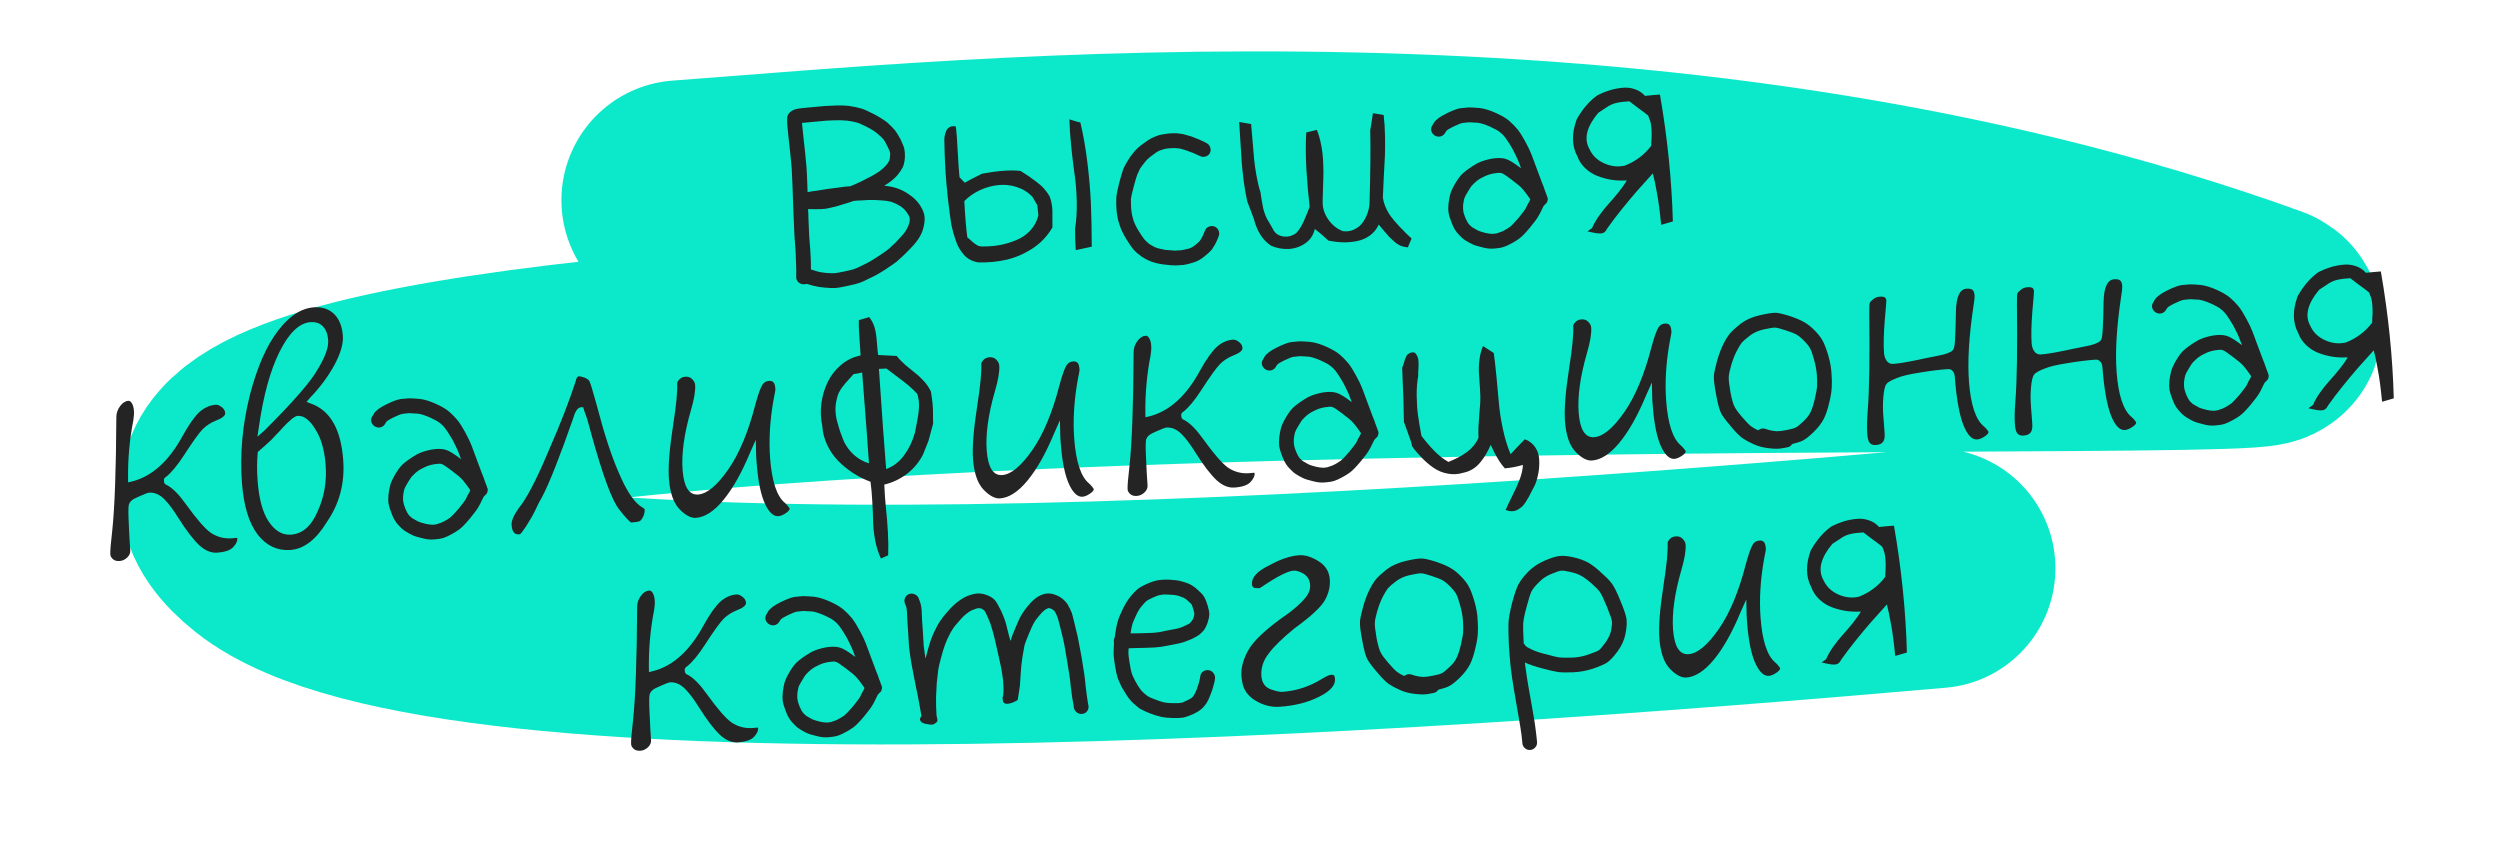 <svg width="292" height="99" viewBox="0 0 292 99" fill="none" xmlns="http://www.w3.org/2000/svg">
<path d="M79.573 23.377C113.563 20.879 193.573 12.377 264.073 37.877C272.052 40.763 -6.473 32.86 31.573 62.877C52.522 79.405 163.399 71.872 226.073 66.377" stroke="#0CE9CA" stroke-width="28" stroke-linecap="round"/>
<path d="M94.205 33.153C94.105 33.201 93.991 33.219 93.865 33.206C93.624 33.2 93.414 33.115 93.234 32.949C93.064 32.772 92.985 32.563 92.998 32.322L93.004 31.586C92.988 31.096 92.977 30.742 92.97 30.523C92.963 30.294 92.948 29.893 92.925 29.321C92.882 28.749 92.839 28.194 92.798 27.654C92.778 27.123 92.749 26.472 92.712 25.702C92.673 24.922 92.648 24.329 92.638 23.922C92.628 23.516 92.605 22.797 92.567 21.766C92.531 20.746 92.498 20.038 92.468 19.643C92.438 19.249 92.383 18.673 92.305 17.916C92.225 17.149 92.158 16.543 92.103 16.097C92.045 15.61 92.001 15.17 91.971 14.775C91.94 14.38 91.929 14.089 91.935 13.9C91.931 13.577 92.037 13.32 92.252 13.129C92.477 12.927 92.728 12.796 93.006 12.736C93.283 12.677 93.505 12.642 93.671 12.631C93.796 12.623 94.112 12.592 94.62 12.539C95.128 12.486 95.512 12.45 95.772 12.434C96.051 12.395 96.519 12.365 97.175 12.344C97.903 12.297 98.567 12.307 99.167 12.373C99.749 12.461 100.194 12.553 100.504 12.648C100.835 12.731 101.332 12.944 101.995 13.288C102.658 13.632 103.212 13.977 103.657 14.325C104.05 14.686 104.339 14.98 104.524 15.209C104.708 15.437 104.929 15.793 105.185 16.278C105.433 16.794 105.583 17.176 105.633 17.423C105.683 17.671 105.703 17.998 105.692 18.406C105.661 18.815 105.584 19.18 105.463 19.501C105.318 19.792 105.107 20.108 104.83 20.449C104.552 20.77 104.199 21.079 103.773 21.378C103.613 21.472 103.448 21.576 103.28 21.691C103.816 21.741 104.283 21.831 104.679 21.962C105.182 22.118 105.66 22.353 106.112 22.669C106.628 23.001 107.039 23.382 107.343 23.811C107.648 24.24 107.846 24.645 107.937 25.025C108.029 25.406 108.021 25.845 107.913 26.342C107.824 26.817 107.654 27.267 107.405 27.69C107.155 28.113 106.792 28.564 106.317 29.043C105.901 29.477 105.581 29.795 105.356 29.997C105.131 30.199 104.911 30.396 104.696 30.587C104.429 30.792 103.988 31.097 103.371 31.502C102.754 31.906 102.173 32.231 101.628 32.474C101.095 32.748 100.686 32.936 100.402 33.038C100.107 33.14 99.63 33.26 98.972 33.396C98.325 33.541 97.861 33.623 97.58 33.641C97.3 33.659 96.891 33.644 96.355 33.594C95.818 33.545 95.453 33.49 95.261 33.43C95.07 33.4 94.841 33.342 94.574 33.254C94.435 33.221 94.312 33.188 94.205 33.153ZM94.327 22.436C94.512 22.404 94.713 22.37 94.93 22.335C95.313 22.29 95.829 22.21 96.479 22.095C97.13 22.012 97.606 21.95 97.906 21.91C98.206 21.87 98.511 21.829 98.821 21.789C98.946 21.781 99.107 21.77 99.305 21.758C99.365 21.733 99.426 21.708 99.487 21.683C99.741 21.584 100.109 21.419 100.593 21.19C101.076 20.95 101.473 20.747 101.785 20.581C102.096 20.416 102.425 20.212 102.772 19.97C103.078 19.742 103.318 19.523 103.49 19.314C103.662 19.115 103.785 18.935 103.856 18.774C103.91 18.666 103.944 18.492 103.957 18.251C103.98 18.009 103.979 17.853 103.952 17.781C103.922 17.658 103.815 17.414 103.63 17.05C103.433 16.656 103.288 16.399 103.195 16.28C103.08 16.141 102.849 15.921 102.502 15.62C102.2 15.357 101.772 15.087 101.218 14.809C100.663 14.521 100.274 14.353 100.051 14.305C99.837 14.235 99.471 14.165 98.954 14.093C98.459 14.041 97.91 14.03 97.306 14.058C96.67 14.078 96.223 14.106 95.965 14.144C95.705 14.16 95.321 14.195 94.814 14.249C94.306 14.302 93.979 14.333 93.834 14.343C93.792 14.345 93.74 14.349 93.678 14.353C93.687 14.477 93.695 14.586 93.703 14.68C93.73 15.043 93.772 15.448 93.827 15.893C93.883 16.359 93.951 16.976 94.031 17.743C94.112 18.531 94.168 19.133 94.2 19.548C94.231 19.953 94.266 20.682 94.304 21.733C94.322 21.962 94.329 22.196 94.327 22.436ZM99.702 23.47C99.539 23.522 99.35 23.587 99.137 23.663C98.719 23.794 98.239 23.939 97.697 24.099C97.133 24.24 96.712 24.335 96.434 24.384C96.134 24.424 95.718 24.44 95.184 24.433C94.84 24.434 94.573 24.43 94.384 24.421C94.41 24.764 94.425 25.165 94.429 25.624C94.469 26.414 94.498 27.065 94.516 27.575C94.555 28.084 94.597 28.64 94.643 29.242C94.668 29.835 94.688 30.241 94.705 30.459C94.702 30.7 94.707 31.038 94.72 31.476C94.806 31.512 94.918 31.547 95.057 31.58C95.302 31.647 95.489 31.703 95.618 31.747C95.746 31.781 96.037 31.825 96.49 31.879C96.942 31.913 97.261 31.924 97.448 31.912C97.635 31.9 98.017 31.834 98.593 31.713C99.179 31.593 99.579 31.494 99.792 31.418C100.026 31.34 100.385 31.176 100.867 30.926C101.341 30.708 101.857 30.414 102.414 30.044C102.981 29.674 103.368 29.409 103.575 29.25C103.803 29.089 104.004 28.915 104.178 28.726C104.374 28.567 104.67 28.272 105.066 27.839C105.443 27.45 105.715 27.109 105.881 26.817C106.046 26.524 106.156 26.251 106.21 25.997C106.273 25.732 106.278 25.528 106.226 25.386C106.194 25.241 106.09 25.05 105.915 24.81C105.75 24.56 105.513 24.325 105.203 24.105C104.863 23.886 104.515 23.715 104.161 23.592C103.809 23.489 103.355 23.424 102.799 23.397C102.389 23.361 101.938 23.348 101.448 23.358C101.209 23.374 100.965 23.389 100.715 23.405C100.34 23.409 100.002 23.43 99.702 23.47ZM110.306 16.655C110.289 16.426 110.293 16.201 110.317 15.981C110.353 15.759 110.414 15.541 110.503 15.327C110.591 15.113 110.73 14.952 110.92 14.846C111.121 14.739 111.359 14.714 111.635 14.769C111.723 15.369 111.799 16.361 111.863 17.745C111.936 19.118 112.006 20.105 112.073 20.706C112.209 20.843 112.413 21.055 112.686 21.34C113.106 21.094 113.779 20.743 114.705 20.287C116.579 19.938 118.081 19.831 119.209 19.968C119.67 20.262 120 20.475 120.198 20.609C120.396 20.742 120.679 20.948 121.045 21.228C121.41 21.497 121.713 21.77 121.953 22.046C122.193 22.313 122.403 22.602 122.584 22.914C122.699 23.189 122.785 23.496 122.842 23.837C122.899 24.167 122.926 24.453 122.923 24.693C122.93 24.922 122.929 25.251 122.92 25.679C122.921 26.097 122.922 26.389 122.925 26.556C122.372 27.53 121.614 28.341 120.65 28.987C119.686 29.623 118.67 30.069 117.603 30.325C116.535 30.571 115.421 30.678 114.259 30.648C113.909 30.587 113.593 30.482 113.31 30.333C113.027 30.184 112.783 29.991 112.577 29.754C112.37 29.506 112.189 29.257 112.034 29.006C111.889 28.754 111.756 28.455 111.636 28.108C111.515 27.761 111.419 27.454 111.346 27.187C111.274 26.92 111.198 26.612 111.119 26.262C110.614 22.934 110.343 19.731 110.306 16.655ZM112.631 23.488C112.733 25.381 112.852 26.798 112.987 27.74C113.096 27.806 113.264 27.946 113.489 28.161C113.714 28.366 113.924 28.525 114.121 28.638C114.317 28.75 114.53 28.799 114.759 28.785C115.449 28.793 116.119 28.739 116.768 28.625C117.427 28.499 118.07 28.307 118.698 28.047C119.336 27.787 119.882 27.413 120.336 26.925C120.799 26.425 121.115 25.837 121.282 25.158C121.231 24.618 121.19 24.219 121.159 23.96C121.111 23.88 121.016 23.719 120.872 23.478C120.727 23.226 120.631 23.06 120.583 22.98C120.061 22.439 119.436 22.056 118.709 21.831C117.992 21.606 117.271 21.537 116.546 21.625C115.821 21.703 115.111 21.905 114.415 22.231C113.729 22.557 113.135 22.976 112.631 23.488ZM124.906 13.936C125.002 13.961 125.125 14 125.275 14.053C125.435 14.095 125.606 14.146 125.789 14.208C125.981 14.258 126.114 14.291 126.188 14.308C126.542 15.798 126.822 17.414 127.028 19.154C127.234 20.884 127.365 22.467 127.423 23.904C127.48 25.33 127.511 26.967 127.516 28.814C127.248 28.862 126.626 28.996 125.651 29.215C125.586 28.363 125.558 27.525 125.568 26.7C125.725 25.74 125.79 24.681 125.764 23.525C125.738 22.368 125.652 21.303 125.505 20.332C125.368 19.36 125.239 18.298 125.12 17.147C125 15.986 124.929 14.915 124.906 13.936ZM141.341 17.189C141.431 17.413 141.427 17.633 141.329 17.848C141.24 18.052 141.078 18.192 140.844 18.27C140.62 18.347 140.411 18.34 140.215 18.248L139.956 18.139C139.805 18.065 139.615 17.978 139.388 17.878C139.195 17.807 138.931 17.709 138.598 17.584C138.266 17.48 138.025 17.407 137.876 17.364C137.706 17.333 137.522 17.314 137.323 17.305C137.155 17.295 136.92 17.3 136.619 17.319C136.338 17.337 136.106 17.373 135.922 17.427C135.738 17.48 135.55 17.544 135.357 17.619C135.195 17.692 134.932 17.871 134.567 18.155C134.201 18.419 133.918 18.682 133.719 18.945C133.481 19.242 133.296 19.489 133.164 19.685C133.056 19.901 132.948 20.132 132.841 20.379C132.753 20.593 132.612 21.067 132.417 21.799C132.222 22.532 132.113 23.014 132.089 23.245C132.09 23.527 132.095 23.808 132.106 24.09C132.117 24.36 132.142 24.625 132.183 24.883C132.223 25.141 132.299 25.444 132.409 25.792C132.542 26.17 132.746 26.574 133.019 27.006C133.294 27.458 133.511 27.778 133.672 27.966C133.832 28.143 134.006 28.31 134.196 28.465C134.351 28.58 134.586 28.716 134.901 28.874C135.213 29 135.618 29.104 136.116 29.187C136.631 29.238 137.004 29.266 137.235 29.272C137.515 29.254 137.78 29.237 138.03 29.221C138.236 29.187 138.503 29.128 138.831 29.045C139.107 28.965 139.373 28.817 139.628 28.602C139.893 28.377 140.063 28.22 140.14 28.131C140.235 28 140.318 27.864 140.391 27.724C140.465 27.594 140.541 27.427 140.619 27.224L140.752 26.902C140.84 26.688 140.996 26.542 141.22 26.465C141.453 26.377 141.673 26.379 141.878 26.47C142.094 26.561 142.247 26.718 142.337 26.942C142.427 27.155 142.428 27.374 142.34 27.599L142.208 27.921C142.103 28.188 142 28.409 141.898 28.582C141.786 28.756 141.675 28.936 141.563 29.12C141.392 29.34 141.1 29.615 140.686 29.944C140.264 30.294 139.823 30.537 139.363 30.67C138.945 30.801 138.57 30.893 138.24 30.946C137.939 30.965 137.637 30.984 137.336 31.003C136.991 31.005 136.518 30.967 135.917 30.891C135.252 30.808 134.687 30.662 134.222 30.451C133.757 30.241 133.385 30.02 133.106 29.787C132.83 29.596 132.583 29.372 132.365 29.114C132.146 28.846 131.864 28.431 131.518 27.869C131.195 27.336 130.953 26.83 130.791 26.35C130.63 25.89 130.526 25.48 130.477 25.117C130.432 24.797 130.401 24.47 130.386 24.137C130.371 23.794 130.37 23.449 130.386 23.104C130.401 22.758 130.513 22.177 130.723 21.36C130.941 20.532 131.112 19.963 131.235 19.652C131.379 19.361 131.531 19.085 131.688 18.825C131.854 18.532 132.075 18.215 132.352 17.874C132.647 17.49 133.037 17.126 133.522 16.782C133.986 16.428 134.365 16.19 134.659 16.067C134.911 15.947 135.169 15.846 135.435 15.767C135.712 15.707 136.053 15.649 136.456 15.592C136.84 15.567 137.158 15.557 137.409 15.562C137.651 15.588 137.899 15.62 138.153 15.655C138.419 15.722 138.75 15.816 139.146 15.936C139.522 16.079 139.829 16.201 140.067 16.3C140.283 16.391 140.483 16.482 140.667 16.575L140.896 16.701C141.112 16.792 141.261 16.954 141.341 17.189ZM144.736 14.248C145.042 14.291 145.508 14.371 146.133 14.487C146.177 14.923 146.232 15.577 146.299 16.449C146.365 17.322 146.425 18.028 146.476 18.567C146.527 19.096 146.618 19.732 146.748 20.476C146.877 21.208 147.037 21.876 147.23 22.48C147.246 22.562 147.289 22.852 147.359 23.348C147.438 23.834 147.5 24.169 147.545 24.354C147.591 24.539 147.673 24.8 147.793 25.137C147.923 25.462 148.075 25.75 148.251 26C148.384 26.242 148.566 26.564 148.795 26.967C148.972 27.237 149.227 27.43 149.56 27.544C149.892 27.648 150.222 27.669 150.552 27.606C150.891 27.532 151.183 27.393 151.429 27.19C151.66 26.935 151.858 26.656 152.023 26.353C152.197 26.039 152.381 25.636 152.573 25.144C152.775 24.64 152.906 24.314 152.968 24.164C152.818 22.879 152.692 21.436 152.59 19.835C152.498 18.224 152.492 16.768 152.57 15.469C152.795 15.413 153.211 15.313 153.816 15.17C153.985 15.598 154.124 16.058 154.235 16.552C154.346 17.046 154.422 17.49 154.462 17.884C154.513 18.277 154.545 18.761 154.558 19.334C154.58 19.896 154.583 20.35 154.568 20.695C154.562 21.03 154.547 21.516 154.522 22.154C154.508 22.781 154.495 23.236 154.486 23.519C154.458 24.251 154.674 24.952 155.132 25.622C155.59 26.282 156.163 26.741 156.851 26.999C157.305 27.064 157.729 27.006 158.123 26.824C158.527 26.642 158.857 26.386 159.114 26.056C159.37 25.716 159.571 25.338 159.717 24.922C159.872 24.494 159.954 24.066 159.963 23.638C160.069 19.968 160.095 17.163 160.041 15.226C160.179 14.434 160.285 13.764 160.358 13.217C160.982 13.323 161.401 13.396 161.612 13.434C161.702 14.191 161.754 15.017 161.771 15.913C161.787 16.81 161.782 17.572 161.757 18.2C161.732 18.828 161.687 19.676 161.623 20.745C161.568 21.813 161.534 22.593 161.519 23.084C161.566 23.415 161.653 23.744 161.783 24.069C161.922 24.394 162.064 24.677 162.208 24.919C162.351 25.15 162.555 25.424 162.819 25.741C163.083 26.047 163.294 26.284 163.453 26.452C163.612 26.619 163.856 26.869 164.185 27.203C164.523 27.526 164.754 27.746 164.877 27.863C164.842 27.949 164.767 28.121 164.65 28.379C164.545 28.636 164.474 28.808 164.439 28.893C164.134 28.871 163.847 28.806 163.578 28.698C163.318 28.579 163.065 28.413 162.819 28.199C162.583 27.984 162.38 27.788 162.21 27.611C162.039 27.424 161.833 27.187 161.592 26.899C161.349 26.602 161.165 26.379 161.039 26.23C160.797 26.757 160.449 27.187 159.994 27.518C159.538 27.84 159.032 28.055 158.476 28.163C157.92 28.272 157.365 28.318 156.81 28.301C156.265 28.284 155.712 28.215 155.149 28.095C154.676 27.645 154.15 27.193 153.572 26.739C153.408 27.46 153.033 28.021 152.447 28.424C151.862 28.827 151.21 29.046 150.492 29.081C149.773 29.107 149.095 28.978 148.457 28.695C147.49 28.068 146.819 27.02 146.446 25.552C146.38 25.378 146.262 25.062 146.091 24.604C145.921 24.145 145.784 23.788 145.681 23.534C145.522 22.824 145.383 22.029 145.263 21.15C145.154 20.27 145.079 19.554 145.037 19.004C144.994 18.443 144.94 17.606 144.876 16.493C144.812 15.381 144.765 14.632 144.736 14.248ZM178.739 23.282C178.621 23.101 178.498 22.927 178.37 22.757C178.206 22.528 178.022 22.294 177.815 22.057C177.631 21.829 177.206 21.47 176.542 20.98C175.954 20.527 175.569 20.275 175.388 20.224C175.237 20.171 174.961 20.178 174.559 20.246C174.115 20.316 173.727 20.435 173.395 20.602C173.022 20.772 172.736 20.936 172.54 21.095C172.352 21.243 172.182 21.4 172.027 21.566C171.89 21.68 171.706 21.937 171.475 22.337C171.224 22.74 171.073 23.026 171.024 23.196C170.975 23.387 170.932 23.635 170.892 23.94C170.874 24.244 170.881 24.479 170.915 24.643C170.927 24.81 171.011 25.086 171.166 25.473C171.319 25.828 171.469 26.085 171.617 26.242C171.799 26.439 171.971 26.575 172.133 26.648C172.287 26.742 172.451 26.836 172.625 26.929C172.809 27.012 173.098 27.103 173.492 27.203C173.843 27.285 174.144 27.323 174.394 27.317C174.675 27.299 174.906 27.248 175.087 27.163C175.292 27.108 175.5 27.022 175.71 26.904C175.931 26.786 176.155 26.646 176.383 26.485C176.561 26.349 176.89 26.004 177.37 25.452C177.818 24.891 178.088 24.534 178.181 24.382C178.272 24.209 178.354 24.042 178.425 23.881C178.528 23.728 178.633 23.529 178.739 23.282ZM180.302 24.043C180.175 24.291 180.075 24.491 180.003 24.641C179.932 24.813 179.827 25.012 179.688 25.241C179.561 25.489 179.23 25.938 178.694 26.588C178.149 27.239 177.722 27.673 177.415 27.891C177.128 28.097 176.833 28.278 176.532 28.433C176.242 28.598 175.954 28.731 175.669 28.832C175.353 28.936 174.982 29.002 174.556 29.029C174.111 29.078 173.616 29.026 173.071 28.873C172.572 28.759 172.191 28.637 171.931 28.508C171.681 28.388 171.43 28.248 171.178 28.087C170.926 27.936 170.663 27.707 170.389 27.401C170.061 27.078 169.793 26.646 169.585 26.106C169.378 25.587 169.247 25.168 169.191 24.848C169.147 24.548 169.146 24.188 169.187 23.768C169.239 23.357 169.306 22.998 169.387 22.69C169.468 22.383 169.66 21.963 169.964 21.432C170.27 20.922 170.549 20.544 170.802 20.298C171.027 20.096 171.268 19.903 171.526 19.72C171.793 19.525 172.142 19.305 172.572 19.058C173.065 18.818 173.632 18.64 174.271 18.526C174.921 18.422 175.455 18.435 175.872 18.565C176.245 18.666 176.842 19.03 177.663 19.656C177.507 19.259 177.384 18.938 177.292 18.693C177.139 18.338 176.923 17.892 176.641 17.357C176.341 16.844 176.086 16.443 175.876 16.154C175.666 15.864 175.433 15.624 175.178 15.431C174.977 15.256 174.6 15.046 174.048 14.799C173.497 14.553 173.026 14.4 172.635 14.341C172.204 14.306 171.857 14.287 171.596 14.283C171.336 14.299 171.082 14.326 170.834 14.363C170.628 14.397 170.253 14.546 169.709 14.81C169.316 15.003 169.062 15.16 168.946 15.282L168.778 15.543C168.667 15.738 168.495 15.869 168.259 15.937C168.034 15.993 167.812 15.96 167.594 15.838C167.385 15.706 167.246 15.527 167.177 15.301C167.117 15.065 167.158 14.848 167.299 14.652L167.465 14.359C167.678 14.001 168.162 13.636 168.917 13.264C169.622 12.916 170.165 12.71 170.546 12.643C170.867 12.602 171.194 12.571 171.526 12.549C171.871 12.548 172.311 12.572 172.848 12.621C173.407 12.69 174.038 12.884 174.741 13.205C175.445 13.525 175.965 13.836 176.301 14.138C176.626 14.42 176.943 14.744 177.253 15.111C177.542 15.478 177.846 15.96 178.163 16.555C178.49 17.15 178.733 17.657 178.89 18.074C179.046 18.471 179.256 19.037 179.521 19.772C179.786 20.506 179.977 21.016 180.092 21.301C180.219 21.595 180.337 21.911 180.447 22.249C180.566 22.575 180.651 22.805 180.703 22.937L180.705 22.968C180.822 23.128 180.809 23.363 180.665 23.675L180.302 24.043ZM186.6 11.115C187.053 10.888 187.509 10.702 187.968 10.558C188.427 10.414 188.91 10.315 189.418 10.262C189.936 10.197 190.43 10.244 190.902 10.402C191.383 10.548 191.795 10.814 192.138 11.199C192.283 11.18 192.573 11.15 193.009 11.112C193.445 11.074 193.735 11.05 193.881 11.041C194.758 16.099 195.261 21.04 195.39 25.864C195.277 25.892 195.047 25.959 194.7 26.065C194.362 26.159 194.138 26.226 194.026 26.265C193.937 25.383 193.858 24.689 193.788 24.182C193.728 23.674 193.628 23.049 193.488 22.307C193.357 21.553 193.211 20.868 193.049 20.253C192.25 21.139 191.61 21.853 191.129 22.395C190.658 22.936 190.094 23.614 189.435 24.429C188.786 25.233 188.212 25.989 187.713 26.7C187.633 26.882 187.523 27.025 187.385 27.128C187.256 27.22 187.103 27.266 186.926 27.267C186.748 27.268 186.585 27.257 186.437 27.235C186.29 27.213 186.109 27.178 185.897 27.129C185.683 27.07 185.524 27.033 185.418 27.019C185.457 26.985 185.546 26.922 185.686 26.829C185.825 26.737 185.914 26.674 185.953 26.64C186.157 26.157 186.442 25.659 186.81 25.145C187.179 24.631 187.536 24.185 187.884 23.808C188.231 23.431 188.61 22.989 189.02 22.483C189.431 21.977 189.76 21.507 190.009 21.073C189.438 21.11 188.867 21.089 188.297 21.011C187.726 20.922 187.166 20.775 186.618 20.57C186.08 20.364 185.597 20.061 185.169 19.661C184.742 19.26 184.429 18.79 184.231 18.249C183.573 17.028 183.552 15.584 184.166 13.917C184.857 12.704 185.668 11.77 186.6 11.115ZM187.604 12.569C187.296 12.777 186.988 12.979 186.679 13.177C185.32 14.798 184.973 16.203 185.638 17.392C185.978 18.153 186.559 18.716 187.381 19.081C188.203 19.446 189.014 19.53 189.814 19.332C191.06 18.835 192.078 18.066 192.865 17.024C192.862 16.982 192.864 16.867 192.87 16.679C192.887 16.49 192.893 16.369 192.889 16.317C192.895 16.255 192.902 16.134 192.909 15.956C192.916 15.778 192.917 15.653 192.911 15.58C192.906 15.508 192.902 15.393 192.901 15.236C192.899 15.07 192.889 14.945 192.872 14.863C192.865 14.769 192.851 14.655 192.83 14.521C192.809 14.376 192.784 14.258 192.756 14.165C192.728 14.063 192.688 13.956 192.638 13.844C192.597 13.722 192.552 13.605 192.501 13.493C192.245 13.28 191.862 12.991 191.354 12.627C190.855 12.252 190.506 11.987 190.306 11.833C189.723 11.86 189.216 11.924 188.785 12.024C188.354 12.125 187.96 12.307 187.604 12.569ZM14.966 56.337L15.444 56.228C17.77 55.63 19.734 53.856 21.336 50.904C22.052 49.605 22.707 48.676 23.301 48.116C23.888 47.599 24.525 47.318 25.211 47.274C25.419 47.261 25.651 47.355 25.907 47.558C26.15 47.741 26.283 47.967 26.303 48.237C26.327 48.549 25.958 48.849 25.197 49.138C24.649 49.35 24.146 49.675 23.689 50.111C23.262 50.546 22.53 51.563 21.493 53.164C20.727 54.35 20.029 55.194 19.399 55.693C19.388 55.694 19.373 55.7 19.353 55.712C19.343 55.723 19.329 55.734 19.309 55.746C19.299 55.757 19.285 55.773 19.265 55.795C19.246 55.818 19.227 55.84 19.208 55.862C19.199 55.883 19.186 55.91 19.167 55.943C19.159 55.974 19.151 56.012 19.144 56.054C19.147 56.095 19.151 56.137 19.154 56.178C19.158 56.23 19.161 56.277 19.165 56.319C19.177 56.349 19.19 56.38 19.203 56.41C19.226 56.44 19.244 56.47 19.257 56.501C19.279 56.52 19.296 56.54 19.308 56.56C19.33 56.569 19.352 56.583 19.374 56.603C19.406 56.611 19.428 56.62 19.439 56.63C19.45 56.639 19.467 56.649 19.488 56.658C19.51 56.667 19.52 56.672 19.52 56.672C20.185 57.026 20.921 57.772 21.729 58.91C23.002 60.676 23.975 61.788 24.647 62.246C25.373 62.721 26.173 62.931 27.046 62.875L27.575 62.826C27.627 62.822 27.668 62.82 27.7 62.818C27.712 62.848 27.72 62.879 27.722 62.91C27.744 63.191 27.586 63.519 27.249 63.895C26.902 64.272 26.266 64.491 25.34 64.55C24.654 64.594 23.975 64.314 23.302 63.709C22.594 63.056 21.758 61.966 20.796 60.441C20.212 59.498 19.671 58.781 19.174 58.291C18.631 57.751 18.048 57.502 17.425 57.541C17.279 57.551 16.908 57.689 16.312 57.957C16.06 58.067 15.863 58.158 15.722 58.23C15.591 58.29 15.457 58.382 15.32 58.506C15.194 58.629 15.105 58.765 15.054 58.914C14.979 59.17 14.976 59.953 15.045 61.263C15.1 62.523 15.156 63.537 15.215 64.305C15.236 64.586 15.121 64.854 14.869 65.11C14.596 65.368 14.294 65.507 13.961 65.528C13.639 65.549 13.382 65.477 13.192 65.311C13.001 65.136 12.899 64.96 12.886 64.783C12.858 64.42 12.929 63.512 13.101 62.061C13.395 59.349 13.557 54.913 13.588 48.754C13.583 48.274 13.732 47.831 14.035 47.426C14.319 47.042 14.643 46.839 15.007 46.816C15.131 46.807 15.252 46.883 15.369 47.043C15.521 47.263 15.612 47.565 15.642 47.949C15.667 48.281 15.644 48.664 15.573 49.096C15.136 51.316 14.932 53.563 14.96 55.836L14.966 56.337ZM35.809 46.94L36.326 47.142C38.56 47.938 39.813 50.118 40.085 53.681C40.292 56.391 39.663 58.811 38.196 60.941C36.925 63.036 35.489 64.135 33.888 64.238C32.38 64.334 31.123 63.741 30.117 62.459C29.086 61.137 28.467 59.121 28.26 56.41C28.005 53.076 28.309 49.669 29.171 46.191C30.035 42.869 31.147 40.334 32.507 38.588C33.809 36.887 35.202 35.989 36.689 35.894C37.624 35.834 38.396 36.087 39.003 36.654C39.612 37.241 39.96 38.095 40.045 39.217C40.114 40.121 39.798 41.237 39.095 42.566C38.363 43.928 37.392 45.237 36.183 46.494L35.809 46.94ZM30.072 51.002L30.879 50.293C34.228 46.958 36.298 44.582 37.088 43.164C37.979 41.708 38.393 40.56 38.329 39.718C38.276 39.033 38.074 38.503 37.722 38.129C37.369 37.755 36.892 37.587 36.289 37.626C34.968 37.71 33.752 38.874 32.638 41.116C31.56 43.283 30.756 46.225 30.226 49.944L30.072 51.002ZM38.033 54.297L38.03 54.266C37.899 52.552 37.502 51.179 36.838 50.147C36.18 49.051 35.487 48.527 34.759 48.573C34.697 48.577 34.635 48.592 34.574 48.616C34.514 48.641 34.444 48.682 34.364 48.739C34.284 48.786 34.205 48.838 34.126 48.895C34.057 48.952 33.964 49.036 33.847 49.148C33.73 49.25 33.622 49.345 33.524 49.435C33.428 49.535 33.297 49.669 33.132 49.836C32.977 50.002 32.843 50.152 32.727 50.284C32.611 50.407 32.447 50.579 32.234 50.801C32.032 51.023 31.853 51.212 31.698 51.368C31.201 51.838 30.712 52.276 30.231 52.683L30.114 52.784L30.096 52.958C30.004 53.945 30.003 55.02 30.091 56.183C30.251 58.271 30.673 59.835 31.359 60.877C32.092 61.989 32.962 62.512 33.97 62.448C35.322 62.361 36.365 61.454 37.1 59.727C37.87 58.049 38.181 56.239 38.033 54.297ZM54.931 57.255C54.813 57.075 54.69 56.9 54.562 56.731C54.398 56.501 54.213 56.268 54.007 56.031C53.822 55.802 53.398 55.443 52.734 54.953C52.145 54.501 51.761 54.248 51.579 54.197C51.429 54.145 51.152 54.152 50.75 54.219C50.306 54.289 49.919 54.408 49.587 54.575C49.213 54.745 48.928 54.91 48.731 55.069C48.544 55.216 48.373 55.373 48.219 55.54C48.081 55.653 47.897 55.91 47.666 56.311C47.415 56.713 47.265 56.999 47.215 57.17C47.167 57.361 47.123 57.609 47.084 57.914C47.065 58.218 47.073 58.452 47.106 58.617C47.119 58.783 47.203 59.059 47.358 59.446C47.51 59.802 47.66 60.058 47.808 60.216C47.99 60.413 48.163 60.548 48.325 60.621C48.478 60.716 48.642 60.809 48.816 60.903C49 60.985 49.289 61.076 49.684 61.176C50.035 61.258 50.335 61.296 50.585 61.291C50.866 61.273 51.097 61.221 51.279 61.137C51.483 61.082 51.691 60.995 51.901 60.878C52.122 60.759 52.347 60.62 52.575 60.459C52.752 60.322 53.081 59.977 53.561 59.425C54.009 58.864 54.28 58.508 54.373 58.355C54.464 58.183 54.545 58.016 54.616 57.855C54.719 57.702 54.824 57.502 54.931 57.255ZM56.493 58.016C56.366 58.264 56.266 58.464 56.194 58.615C56.124 58.786 56.019 58.986 55.88 59.214C55.752 59.462 55.421 59.911 54.886 60.561C54.34 61.212 53.914 61.646 53.606 61.864C53.319 62.071 53.025 62.251 52.723 62.406C52.433 62.571 52.145 62.704 51.861 62.806C51.545 62.91 51.174 62.975 50.748 63.002C50.302 63.052 49.807 63 49.263 62.847C48.763 62.733 48.383 62.611 48.122 62.481C47.873 62.362 47.622 62.221 47.369 62.06C47.117 61.909 46.855 61.681 46.581 61.375C46.253 61.051 45.985 60.62 45.776 60.08C45.57 59.561 45.438 59.141 45.383 58.821C45.339 58.521 45.337 58.161 45.378 57.741C45.431 57.331 45.497 56.972 45.578 56.664C45.659 56.356 45.852 55.937 46.156 55.406C46.462 54.895 46.741 54.517 46.994 54.272C47.218 54.069 47.46 53.877 47.717 53.693C47.984 53.499 48.333 53.278 48.763 53.031C49.257 52.791 49.823 52.614 50.462 52.5C51.112 52.396 51.646 52.408 52.063 52.538C52.437 52.64 53.034 53.003 53.855 53.629C53.699 53.232 53.575 52.911 53.483 52.667C53.331 52.311 53.114 51.866 52.833 51.331C52.532 50.818 52.277 50.416 52.067 50.127C51.857 49.838 51.624 49.597 51.369 49.405C51.168 49.23 50.791 49.019 50.24 48.772C49.688 48.526 49.217 48.373 48.826 48.315C48.395 48.28 48.049 48.26 47.787 48.256C47.528 48.273 47.274 48.299 47.026 48.336C46.819 48.37 46.444 48.52 45.9 48.784C45.508 48.976 45.253 49.133 45.137 49.255L44.969 49.517C44.859 49.712 44.686 49.843 44.451 49.91C44.225 49.966 44.004 49.933 43.785 49.812C43.577 49.679 43.438 49.5 43.368 49.275C43.308 49.038 43.349 48.822 43.491 48.625L43.657 48.333C43.869 47.974 44.353 47.61 45.108 47.238C45.813 46.89 46.356 46.683 46.738 46.617C47.058 46.575 47.385 46.544 47.718 46.523C48.062 46.522 48.503 46.546 49.039 46.595C49.598 46.663 50.229 46.858 50.933 47.178C51.636 47.498 52.156 47.81 52.493 48.112C52.817 48.394 53.135 48.718 53.445 49.084C53.734 49.452 54.037 49.933 54.354 50.529C54.682 51.123 54.924 51.63 55.081 52.048C55.237 52.445 55.447 53.011 55.712 53.745C55.977 54.48 56.168 54.989 56.284 55.274C56.411 55.569 56.529 55.885 56.638 56.222C56.757 56.548 56.843 56.778 56.895 56.91L56.897 56.941C57.014 57.101 57 57.337 56.857 57.648L56.493 58.016ZM67.901 47.564C67.515 47.568 67.206 47.974 66.975 48.782C65.374 53.383 64.135 56.51 63.258 58.163C63.164 58.304 63.05 58.51 62.913 58.78C62.565 59.553 62.219 60.217 61.875 60.772C61.543 61.346 61.281 61.749 61.09 61.98C60.902 62.264 60.762 62.408 60.668 62.414C60.356 62.434 60.136 62.355 60.008 62.175C59.87 62.017 59.785 61.725 59.753 61.299C59.711 60.748 60.123 59.924 60.989 58.824C61.891 57.504 62.982 55.305 64.262 52.227C65.506 49.372 66.496 46.814 67.232 44.554C67.307 44.163 67.438 43.962 67.625 43.95C67.729 43.943 67.952 43.996 68.295 44.11C68.588 44.248 68.77 44.382 68.843 44.514C68.966 44.756 69.259 45.718 69.722 47.401C70.565 50.645 71.398 53.206 72.221 55.084C73.053 57.087 73.885 58.411 74.718 59.057C75.026 59.257 75.208 59.386 75.265 59.445C75.285 59.444 75.296 59.438 75.295 59.428C75.319 59.75 75.264 60.051 75.129 60.331C74.993 60.611 74.861 60.786 74.73 60.857C74.59 60.939 74.25 60.998 73.709 61.032C73.468 60.88 73.006 60.373 72.324 59.508C71.493 58.486 70.407 55.55 69.065 50.699C68.724 49.374 68.452 48.484 68.25 48.027L68.121 47.566L67.901 47.564ZM88.279 51.364L87.611 52.863C86.622 55.243 85.573 57.1 84.464 58.434C83.383 59.735 82.317 60.419 81.267 60.486C80.695 60.522 80.064 60.187 79.373 59.48C78.669 58.752 78.255 57.568 78.13 55.927C78.023 54.535 78.187 52.443 78.621 49.649C78.988 47.34 79.144 45.691 79.09 44.703C79.286 44.263 79.613 44.028 80.07 43.999C80.382 43.979 80.64 44.072 80.844 44.278C81.058 44.494 81.175 44.721 81.193 44.96C81.245 45.635 81.076 46.638 80.687 47.967C79.902 50.689 79.583 53.006 79.729 54.917C79.879 56.88 80.479 57.828 81.529 57.761C82.569 57.694 83.747 56.716 85.065 54.826C86.345 52.98 87.396 50.465 88.218 47.282C88.544 46.071 88.823 45.286 89.057 44.926C89.234 44.654 89.49 44.507 89.822 44.486C90.061 44.471 90.238 44.533 90.353 44.671C90.468 44.8 90.54 45.061 90.57 45.456C90.569 45.581 90.504 45.951 90.373 46.565C89.925 49.046 89.784 51.372 89.95 53.543C90.156 56.233 90.732 57.965 91.679 58.739C91.814 58.856 91.921 58.969 92.003 59.079C92.094 59.177 92.152 59.252 92.177 59.302C92.212 59.352 92.23 59.383 92.231 59.393C92.242 59.538 92.109 59.709 91.831 59.904C91.484 60.145 91.175 60.275 90.905 60.292C90.354 60.327 89.849 59.874 89.391 58.933C88.882 57.88 88.545 56.273 88.38 54.113L88.338 53.568C88.326 53.401 88.318 53.23 88.314 53.052L88.279 51.364ZM100.312 37.396C100.414 37.369 100.613 37.309 100.909 37.217C101.215 37.124 101.42 37.064 101.522 37.037C101.823 37.414 102.038 37.839 102.168 38.311C102.297 38.772 102.384 39.356 102.427 40.063C102.48 40.759 102.526 41.226 102.565 41.463C103.531 41.516 104.254 41.553 104.736 41.575C104.991 41.903 105.326 42.252 105.741 42.622C106.165 42.981 106.55 43.296 106.894 43.566C107.238 43.826 107.587 44.153 107.941 44.548C108.295 44.943 108.561 45.349 108.739 45.765C108.775 45.961 108.807 46.173 108.834 46.401C108.873 46.628 108.898 46.825 108.911 46.991C108.933 47.146 108.949 47.359 108.96 47.63C108.97 47.9 108.975 48.098 108.974 48.224C108.972 48.339 108.973 48.558 108.977 48.881C108.98 49.194 108.985 49.392 108.991 49.475C108.745 50.357 108.566 51.021 108.454 51.466C108.137 52.238 107.922 52.779 107.81 53.089C107.355 53.974 106.734 54.723 105.945 55.337C105.155 55.941 104.268 56.363 103.284 56.603C103.331 57.634 103.396 58.553 103.479 59.362C103.572 60.17 103.647 61.084 103.704 62.103C103.762 63.133 103.774 64.05 103.742 64.856L102.894 65.239C102.594 64.601 102.367 63.885 102.213 63.091C102.068 62.296 101.99 61.545 101.978 60.836C101.965 60.127 101.933 59.362 101.88 58.541C101.839 57.719 101.77 56.961 101.675 56.268C100.945 56.002 100.26 55.659 99.623 55.241C98.985 54.822 98.4 54.343 97.868 53.803C97.345 53.252 96.921 52.627 96.596 51.928C96.27 51.218 96.083 50.478 96.035 49.709C95.857 48.886 95.823 48.027 95.932 47.132C96.052 46.238 96.296 45.408 96.666 44.643C97.035 43.868 97.553 43.198 98.221 42.634C98.897 42.058 99.663 41.686 100.517 41.516C100.503 41.204 100.476 40.773 100.434 40.222C100.391 39.661 100.357 39.152 100.333 38.694C100.308 38.236 100.301 37.804 100.312 37.396ZM102.658 43.086C103.019 48.49 103.301 52.391 103.505 54.789C104.348 54.474 105.049 53.933 105.607 53.167C106.174 52.39 106.593 51.512 106.863 50.535C106.892 50.366 106.948 50.081 107.032 49.678C107.116 49.266 107.175 48.944 107.209 48.712C107.254 48.48 107.289 48.191 107.315 47.844C107.351 47.498 107.353 47.174 107.319 46.873C107.286 46.573 107.227 46.284 107.143 46.008C106.825 45.663 106.487 45.34 106.129 45.04C105.782 44.738 105.294 44.357 104.663 43.897C104.032 43.426 103.655 43.142 103.533 43.045C103.095 43.063 102.804 43.076 102.658 43.086ZM99.696 43.698C99.62 43.797 99.466 43.968 99.234 44.213C99.012 44.446 98.843 44.634 98.729 44.777C98.614 44.91 98.476 45.086 98.315 45.305C98.164 45.513 98.039 45.724 97.94 45.939C97.852 46.143 97.785 46.362 97.74 46.594C97.635 46.997 97.582 47.408 97.583 47.825C97.584 48.243 97.644 48.698 97.766 49.191C97.897 49.673 98.01 50.058 98.105 50.344C98.209 50.619 98.366 51.032 98.575 51.582C98.883 52.199 99.284 52.726 99.777 53.164C100.281 53.602 100.854 53.92 101.496 54.119C101.416 52.809 101.151 49.272 100.7 43.508C100.608 43.525 100.433 43.562 100.176 43.62C99.929 43.667 99.769 43.693 99.696 43.698ZM123.801 49.091L123.132 50.59C122.144 52.97 121.095 54.827 119.985 56.161C118.904 57.462 117.838 58.146 116.788 58.213C116.217 58.249 115.585 57.914 114.894 57.207C114.191 56.48 113.776 55.295 113.651 53.654C113.544 52.263 113.708 50.17 114.143 47.376C114.509 45.067 114.665 43.418 114.611 42.43C114.807 41.99 115.134 41.755 115.591 41.726C115.903 41.706 116.161 41.799 116.365 42.005C116.58 42.221 116.696 42.448 116.714 42.687C116.766 43.362 116.597 44.365 116.208 45.694C115.423 48.416 115.104 50.733 115.25 52.644C115.4 54.607 116 55.555 117.05 55.488C118.09 55.421 119.268 54.443 120.587 52.553C121.866 50.707 122.917 48.192 123.739 45.009C124.065 43.798 124.344 43.013 124.578 42.654C124.756 42.381 125.011 42.234 125.343 42.213C125.582 42.198 125.76 42.26 125.875 42.398C125.989 42.527 126.061 42.788 126.091 43.183C126.09 43.308 126.025 43.678 125.894 44.291C125.446 46.773 125.305 49.099 125.471 51.27C125.677 53.96 126.253 55.692 127.2 56.466C127.335 56.583 127.442 56.696 127.524 56.806C127.615 56.904 127.673 56.979 127.698 57.029C127.733 57.079 127.751 57.11 127.752 57.12C127.763 57.265 127.63 57.436 127.352 57.631C127.005 57.872 126.696 58.002 126.426 58.019C125.875 58.054 125.37 57.601 124.912 56.66C124.403 55.607 124.066 54 123.901 51.84L123.859 51.295C123.847 51.128 123.839 50.957 123.836 50.779L123.801 49.091ZM133.786 48.734L134.263 48.625C136.589 48.027 138.553 46.253 140.156 43.301C140.871 42.002 141.526 41.073 142.121 40.514C142.708 39.996 143.345 39.715 144.031 39.671C144.239 39.658 144.47 39.752 144.726 39.955C144.97 40.138 145.102 40.364 145.123 40.635C145.147 40.946 144.778 41.246 144.016 41.535C143.469 41.748 142.966 42.072 142.508 42.508C142.082 42.943 141.35 43.96 140.313 45.561C139.547 46.747 138.849 47.59 138.218 48.09C138.208 48.091 138.193 48.097 138.173 48.109C138.163 48.12 138.148 48.131 138.128 48.143C138.119 48.154 138.104 48.17 138.085 48.193C138.066 48.215 138.047 48.237 138.027 48.259C138.019 48.28 138.005 48.307 137.987 48.34C137.979 48.372 137.971 48.409 137.964 48.451C137.967 48.492 137.97 48.534 137.973 48.575C137.977 48.627 137.981 48.674 137.984 48.716C137.997 48.746 138.01 48.777 138.022 48.807C138.045 48.837 138.063 48.867 138.076 48.898C138.099 48.917 138.116 48.937 138.128 48.957C138.149 48.966 138.171 48.98 138.194 49C138.226 49.008 138.247 49.017 138.258 49.027C138.27 49.037 138.286 49.046 138.308 49.055C138.329 49.064 138.34 49.069 138.34 49.069C139.004 49.423 139.74 50.169 140.548 51.307C141.822 53.073 142.795 54.185 143.467 54.643C144.193 55.118 144.992 55.328 145.865 55.272L146.394 55.223C146.446 55.219 146.488 55.217 146.519 55.215C146.532 55.245 146.539 55.276 146.542 55.307C146.563 55.587 146.405 55.916 146.069 56.292C145.721 56.669 145.085 56.888 144.16 56.947C143.474 56.991 142.794 56.711 142.121 56.107C141.413 55.453 140.578 54.363 139.615 52.838C139.031 51.895 138.491 51.178 137.994 50.688C137.451 50.148 136.868 49.899 136.244 49.938C136.099 49.948 135.728 50.086 135.132 50.354C134.879 50.464 134.683 50.555 134.542 50.627C134.411 50.687 134.277 50.779 134.14 50.903C134.013 51.026 133.925 51.162 133.873 51.311C133.799 51.567 133.796 52.35 133.865 53.66C133.919 54.92 133.976 55.934 134.035 56.702C134.056 56.983 133.941 57.251 133.689 57.507C133.416 57.765 133.113 57.904 132.78 57.925C132.458 57.946 132.202 57.874 132.012 57.709C131.821 57.533 131.718 57.357 131.705 57.18C131.677 56.817 131.749 55.909 131.92 54.458C132.214 51.746 132.377 47.311 132.407 41.151C132.402 40.671 132.551 40.228 132.854 39.823C133.138 39.439 133.462 39.236 133.826 39.212C133.951 39.205 134.072 39.28 134.188 39.44C134.341 39.66 134.432 39.962 134.461 40.346C134.487 40.678 134.464 41.061 134.392 41.493C133.956 43.713 133.752 45.96 133.779 48.233L133.786 48.734ZM158.968 50.598C158.85 50.418 158.727 50.243 158.599 50.074C158.435 49.844 158.25 49.611 158.044 49.373C157.859 49.145 157.435 48.786 156.771 48.296C156.183 47.843 155.798 47.591 155.616 47.54C155.466 47.487 155.19 47.495 154.787 47.562C154.344 47.632 153.956 47.751 153.624 47.918C153.25 48.088 152.965 48.253 152.768 48.411C152.581 48.559 152.41 48.716 152.256 48.883C152.118 48.996 151.934 49.253 151.704 49.654C151.452 50.056 151.302 50.342 151.252 50.513C151.204 50.703 151.16 50.952 151.121 51.257C151.103 51.56 151.11 51.795 151.143 51.96C151.156 52.126 151.24 52.402 151.395 52.789C151.547 53.145 151.698 53.401 151.845 53.559C152.028 53.756 152.2 53.891 152.362 53.964C152.516 54.059 152.679 54.152 152.854 54.246C153.038 54.328 153.327 54.419 153.721 54.519C154.072 54.601 154.372 54.639 154.623 54.633C154.903 54.615 155.134 54.564 155.316 54.48C155.521 54.425 155.728 54.338 155.939 54.221C156.159 54.102 156.384 53.962 156.612 53.802C156.789 53.665 157.118 53.32 157.598 52.768C158.046 52.207 158.317 51.85 158.41 51.698C158.501 51.526 158.582 51.358 158.653 51.197C158.757 51.045 158.862 50.845 158.968 50.598ZM160.531 51.359C160.403 51.607 160.304 51.807 160.232 51.958C160.161 52.129 160.056 52.329 159.917 52.557C159.79 52.805 159.458 53.254 158.923 53.904C158.377 54.555 157.951 54.989 157.644 55.207C157.357 55.413 157.062 55.594 156.761 55.749C156.47 55.914 156.183 56.047 155.898 56.149C155.582 56.252 155.211 56.318 154.785 56.345C154.339 56.395 153.844 56.343 153.3 56.19C152.8 56.076 152.42 55.954 152.16 55.824C151.91 55.705 151.659 55.564 151.407 55.403C151.155 55.252 150.892 55.023 150.618 54.718C150.29 54.394 150.022 53.962 149.814 53.422C149.607 52.904 149.476 52.484 149.42 52.164C149.376 51.864 149.375 51.504 149.416 51.084C149.468 50.674 149.534 50.315 149.615 50.007C149.696 49.699 149.889 49.279 150.193 48.748C150.499 48.238 150.778 47.861 151.031 47.615C151.256 47.412 151.497 47.219 151.754 47.036C152.022 46.842 152.37 46.621 152.801 46.374C153.294 46.134 153.86 45.957 154.499 45.843C155.149 45.739 155.683 45.751 156.101 45.881C156.474 45.983 157.071 46.346 157.892 46.972C157.736 46.575 157.612 46.254 157.521 46.01C157.368 45.654 157.151 45.209 156.87 44.673C156.57 44.16 156.314 43.759 156.104 43.47C155.894 43.181 155.662 42.94 155.407 42.748C155.205 42.572 154.829 42.362 154.277 42.115C153.726 41.869 153.254 41.716 152.863 41.658C152.432 41.623 152.086 41.603 151.825 41.599C151.565 41.616 151.311 41.642 151.063 41.679C150.857 41.713 150.482 41.862 149.938 42.127C149.545 42.319 149.291 42.476 149.175 42.598L149.006 42.86C148.896 43.054 148.723 43.186 148.488 43.253C148.263 43.309 148.041 43.276 147.822 43.154C147.614 43.022 147.475 42.843 147.405 42.618C147.346 42.381 147.386 42.165 147.528 41.968L147.694 41.675C147.907 41.317 148.391 40.953 149.146 40.581C149.85 40.233 150.393 40.026 150.775 39.96C151.096 39.918 151.422 39.887 151.755 39.866C152.099 39.864 152.54 39.889 153.077 39.938C153.635 40.006 154.267 40.201 154.97 40.521C155.674 40.841 156.194 41.153 156.53 41.455C156.855 41.736 157.172 42.06 157.482 42.427C157.771 42.794 158.074 43.276 158.391 43.872C158.719 44.467 158.961 44.973 159.119 45.391C159.274 45.788 159.485 46.354 159.75 47.088C160.015 47.823 160.205 48.332 160.321 48.617C160.448 48.912 160.566 49.228 160.675 49.565C160.794 49.891 160.88 50.121 160.932 50.253L160.934 50.284C161.051 50.444 161.037 50.68 160.894 50.991L160.531 51.359ZM163.774 42.948C163.828 42.84 163.881 42.706 163.931 42.547C163.982 42.387 164.023 42.243 164.055 42.116C164.088 41.999 164.14 41.865 164.212 41.714C164.274 41.564 164.344 41.456 164.422 41.388C164.511 41.319 164.626 41.255 164.768 41.194C164.91 41.143 165.072 41.143 165.254 41.194C165.469 41.41 165.603 41.667 165.657 41.966C165.701 42.266 165.707 42.621 165.676 43.03C165.644 43.428 165.635 43.721 165.649 43.908C165.516 44.626 165.456 45.418 165.47 46.284C165.484 47.149 165.536 47.902 165.627 48.544C165.718 49.185 165.852 49.975 166.028 50.913C166.561 51.61 167.072 52.203 167.558 52.694C168.046 53.195 168.585 53.615 169.174 53.953C170.026 53.617 170.749 53.231 171.343 52.796C171.936 52.362 172.385 51.811 172.689 51.145C172.668 50.729 172.667 50.301 172.685 49.861C172.705 49.432 172.738 48.918 172.787 48.32C172.845 47.722 172.881 47.297 172.893 47.045C172.922 46.605 172.912 46.058 172.862 45.404C172.821 44.738 172.783 44.167 172.746 43.689C172.709 43.201 172.725 42.657 172.794 42.058C172.863 41.458 173.004 40.912 173.217 40.418C173.272 40.456 173.69 40.727 174.47 41.23C174.581 41.995 174.692 42.975 174.804 44.168C174.916 45.361 175.01 46.383 175.085 47.234C175.162 48.095 175.314 49.062 175.542 50.132C175.77 51.203 176.069 52.176 176.439 53.05C176.872 52.573 177.428 51.989 178.107 51.299C178.635 51.505 179.04 51.824 179.324 52.254C179.607 52.685 179.759 53.166 179.779 53.697C179.809 54.227 179.776 54.751 179.68 55.269C179.552 55.924 179.402 56.419 179.229 56.754C179.165 56.873 179.06 57.072 178.914 57.353C178.779 57.633 178.665 57.854 178.573 58.017C178.481 58.179 178.361 58.38 178.212 58.619C178.063 58.858 177.915 59.045 177.769 59.18C177.611 59.305 177.438 59.425 177.248 59.542C177.058 59.648 176.843 59.704 176.603 59.709C176.373 59.713 176.124 59.666 175.856 59.568C176.005 59.204 176.257 58.671 176.611 57.97C176.974 57.258 177.265 56.613 177.482 56.036C177.709 55.458 177.843 54.88 177.882 54.304C177.198 54.504 176.492 54.638 175.766 54.705C175.538 54.459 175.312 54.16 175.087 53.809C174.872 53.458 174.709 53.181 174.6 52.979C174.501 52.777 174.339 52.438 174.115 51.962C173.937 52.37 173.756 52.731 173.571 53.045C173.386 53.36 173.165 53.677 172.907 53.996C172.649 54.315 172.351 54.579 172.012 54.789C171.673 54.998 171.302 55.142 170.901 55.22C170.299 55.405 169.695 55.438 169.091 55.32C168.487 55.213 167.932 54.982 167.424 54.628C166.917 54.275 166.458 53.881 166.049 53.448C165.208 52.552 164.831 52.07 164.92 52.002C164.92 52.002 164.899 51.935 164.858 51.802C164.839 51.699 164.824 51.627 164.81 51.586C164.531 50.811 164.253 50.035 163.974 49.26C163.959 48.52 163.945 47.78 163.93 47.04C163.924 46.56 163.897 45.862 163.848 44.947C163.809 44.021 163.784 43.354 163.774 42.948ZM192.94 44.667L192.271 46.166C191.283 48.546 190.234 50.403 189.125 51.737C188.044 53.038 186.978 53.722 185.928 53.789C185.356 53.825 184.725 53.49 184.034 52.783C183.33 52.056 182.916 50.871 182.791 49.23C182.684 47.838 182.848 45.746 183.282 42.952C183.649 40.643 183.805 38.994 183.751 38.006C183.947 37.566 184.274 37.331 184.731 37.302C185.043 37.282 185.301 37.375 185.504 37.581C185.719 37.797 185.836 38.024 185.854 38.263C185.906 38.938 185.737 39.941 185.348 41.27C184.563 43.992 184.244 46.309 184.39 48.22C184.54 50.183 185.14 51.131 186.19 51.064C187.23 50.997 188.408 50.019 189.726 48.129C191.006 46.283 192.057 43.768 192.879 40.585C193.205 39.374 193.484 38.589 193.718 38.23C193.895 37.957 194.151 37.81 194.483 37.789C194.722 37.774 194.899 37.836 195.014 37.974C195.129 38.103 195.201 38.364 195.231 38.759C195.23 38.884 195.164 39.254 195.034 39.867C194.586 42.349 194.445 44.675 194.611 46.846C194.817 49.536 195.393 51.268 196.34 52.042C196.474 52.159 196.582 52.272 196.664 52.382C196.755 52.48 196.813 52.555 196.838 52.605C196.873 52.655 196.891 52.685 196.892 52.696C196.903 52.841 196.769 53.012 196.492 53.207C196.145 53.448 195.836 53.578 195.566 53.595C195.015 53.63 194.51 53.177 194.052 52.236C193.543 51.183 193.206 49.576 193.041 47.416L192.999 46.87C192.986 46.704 192.979 46.533 192.975 46.355L192.94 44.667ZM209.317 51.87C209.187 52.087 208.993 52.214 208.735 52.251L208.241 52.345C207.819 52.435 207.282 52.438 206.627 52.355C205.985 52.291 205.389 52.136 204.837 51.89C204.329 51.662 203.904 51.433 203.562 51.204C203.198 50.946 202.746 50.495 202.205 49.851C201.667 49.228 201.283 48.72 201.055 48.328C200.835 47.914 200.633 47.175 200.447 46.112C200.243 45.081 200.154 44.331 200.181 43.859C200.231 43.428 200.359 42.846 200.564 42.112C200.779 41.368 201.018 40.732 201.28 40.204C201.552 39.664 201.818 39.24 202.076 38.931C202.355 38.611 202.775 38.229 203.336 37.786C203.939 37.341 204.682 37.017 205.565 36.814C206.427 36.613 207.063 36.52 207.471 36.535C207.861 36.573 208.43 36.714 209.18 36.958C209.91 37.214 210.451 37.451 210.801 37.669C211.162 37.875 211.546 38.185 211.954 38.597C212.361 39.009 212.662 39.392 212.856 39.745C213.073 40.117 213.3 40.703 213.539 41.501C213.765 42.28 213.893 42.997 213.923 43.653C213.969 44.266 213.978 44.787 213.948 45.217C213.939 45.645 213.844 46.241 213.662 47.004C213.481 47.788 213.264 48.434 213.01 48.94C212.727 49.47 212.337 49.975 211.841 50.456C211.345 50.936 210.942 51.259 210.631 51.425C210.339 51.58 209.901 51.728 209.317 51.87ZM205.355 50.26C205.6 50.056 205.873 49.997 206.172 50.083L206.669 50.239C206.936 50.305 207.226 50.349 207.541 50.371C207.844 50.372 208.253 50.32 208.767 50.214C209.282 50.108 209.619 50.008 209.779 49.914C209.959 49.819 210.245 49.587 210.634 49.218C211.015 48.87 211.295 48.507 211.476 48.131C211.656 47.754 211.82 47.242 211.969 46.596C212.127 45.928 212.215 45.432 212.232 45.108C212.247 44.762 212.238 44.303 212.205 43.732C212.164 43.202 212.051 42.609 211.865 41.953C211.691 41.306 211.532 40.868 211.389 40.637C211.244 40.385 211.019 40.108 210.714 39.803C210.408 39.489 210.134 39.261 209.894 39.12C209.663 38.968 209.242 38.797 208.632 38.606C208.042 38.404 207.616 38.29 207.353 38.265C207.112 38.26 206.658 38.33 205.99 38.477C205.364 38.622 204.834 38.859 204.399 39.19C203.935 39.543 203.617 39.819 203.444 40.018C203.273 40.238 203.074 40.569 202.846 41.011C202.618 41.444 202.408 41.979 202.217 42.617C202.035 43.245 201.935 43.715 201.917 44.03C201.899 44.334 201.965 44.929 202.117 45.817C202.287 46.683 202.451 47.252 202.607 47.524C202.755 47.817 203.052 48.221 203.499 48.735C203.947 49.259 204.292 49.613 204.536 49.796C204.747 49.96 205.02 50.114 205.355 50.26ZM227.739 41.141C227.87 41.08 227.97 41.016 228.038 40.949C228.106 40.882 228.157 40.806 228.193 40.72C228.236 40.603 228.271 40.449 228.298 40.26C228.325 40.059 228.347 39.734 228.365 39.285C228.392 38.824 228.409 38.431 228.416 38.107C228.422 37.773 228.434 37.182 228.453 36.336C228.491 34.642 228.905 33.77 229.695 33.72C230.027 33.699 230.261 33.746 230.395 33.863C230.529 33.98 230.609 34.204 230.635 34.537C230.647 34.703 230.608 35.076 230.516 35.656C229.975 39.229 229.795 42.209 229.978 44.598C230.182 47.278 230.759 49.01 231.707 49.795C231.84 49.901 231.948 50.009 232.029 50.119C232.12 50.217 232.178 50.292 232.203 50.343C232.238 50.392 232.256 50.423 232.257 50.433C232.269 50.589 232.135 50.759 231.857 50.944C231.51 51.185 231.201 51.315 230.931 51.332C230.318 51.371 229.777 50.795 229.31 49.604C228.843 48.413 228.512 46.545 228.318 44C228.291 43.647 228.172 43.394 227.962 43.24C227.829 43.144 227.685 43.101 227.529 43.111C226.646 43.168 225.574 43.299 224.316 43.505C223.035 43.701 222.122 43.916 221.576 44.15C220.916 44.401 220.5 44.636 220.329 44.856C220.159 45.086 220.041 45.589 219.975 46.366C219.913 47.069 219.912 47.8 219.97 48.558L220.123 50.568C220.161 51.056 220.098 51.404 219.937 51.613C219.776 51.832 219.493 51.954 219.087 51.98C218.775 52 218.539 51.916 218.379 51.728C218.229 51.55 218.135 51.206 218.096 50.697C218.039 49.949 218.06 48.993 218.159 47.828C218.335 45.625 218.392 41.859 218.33 36.529C218.324 35.914 218.343 35.537 218.384 35.399C218.417 35.282 218.552 35.132 218.789 34.95C219.015 34.769 219.269 34.669 219.549 34.651C219.851 34.632 220.052 34.661 220.151 34.738C220.251 34.804 220.308 34.936 220.323 35.134C220.324 35.29 220.263 36.056 220.138 37.431C220.011 39.057 219.982 40.317 220.051 41.21C220.08 41.594 220.188 41.911 220.374 42.16C220.56 42.409 220.814 42.523 221.137 42.502C221.864 42.456 223.163 42.227 225.033 41.815C225.229 41.782 225.465 41.735 225.743 41.675C226.031 41.615 226.247 41.57 226.391 41.54C226.545 41.509 226.725 41.472 226.93 41.427C227.135 41.372 227.288 41.326 227.39 41.288C227.501 41.239 227.617 41.19 227.739 41.141ZM244.985 40.037C245.116 39.977 245.216 39.913 245.284 39.846C245.352 39.779 245.403 39.703 245.439 39.617C245.482 39.499 245.517 39.346 245.544 39.156C245.571 38.956 245.593 38.631 245.611 38.181C245.638 37.72 245.655 37.328 245.662 37.004C245.668 36.669 245.68 36.079 245.699 35.232C245.737 33.539 246.151 32.667 246.941 32.617C247.273 32.595 247.507 32.643 247.641 32.76C247.775 32.876 247.855 33.101 247.881 33.433C247.893 33.599 247.854 33.972 247.762 34.552C247.221 38.125 247.041 41.106 247.224 43.495C247.428 46.175 248.005 47.907 248.953 48.691C249.086 48.798 249.193 48.906 249.275 49.015C249.366 49.114 249.424 49.188 249.449 49.239C249.484 49.289 249.502 49.319 249.503 49.329C249.515 49.485 249.381 49.656 249.103 49.84C248.756 50.082 248.447 50.211 248.177 50.228C247.564 50.268 247.023 49.692 246.556 48.5C246.089 47.309 245.758 45.441 245.564 42.897C245.537 42.543 245.418 42.29 245.208 42.136C245.075 42.041 244.931 41.998 244.775 42.008C243.892 42.064 242.82 42.195 241.562 42.401C240.281 42.598 239.368 42.813 238.822 43.046C238.162 43.297 237.746 43.532 237.575 43.752C237.405 43.982 237.287 44.486 237.221 45.262C237.159 45.965 237.158 46.696 237.216 47.454L237.369 49.464C237.407 49.952 237.344 50.3 237.183 50.509C237.022 50.728 236.739 50.851 236.333 50.877C236.021 50.897 235.785 50.812 235.625 50.624C235.475 50.446 235.381 50.103 235.342 49.594C235.285 48.846 235.306 47.889 235.405 46.725C235.581 44.522 235.638 40.755 235.576 35.426C235.57 34.81 235.589 34.434 235.63 34.295C235.663 34.178 235.798 34.029 236.035 33.847C236.261 33.665 236.515 33.565 236.795 33.547C237.097 33.528 237.298 33.557 237.397 33.634C237.497 33.701 237.554 33.833 237.569 34.03C237.57 34.187 237.509 34.953 237.384 36.328C237.257 37.954 237.228 39.213 237.297 40.106C237.326 40.491 237.434 40.807 237.62 41.056C237.806 41.305 238.06 41.42 238.383 41.399C239.11 41.352 240.409 41.123 242.279 40.711C242.475 40.678 242.711 40.632 242.989 40.572C243.277 40.512 243.493 40.467 243.637 40.437C243.791 40.406 243.971 40.368 244.176 40.324C244.381 40.269 244.534 40.223 244.636 40.185C244.747 40.136 244.863 40.087 244.985 40.037ZM262.943 43.945C262.825 43.765 262.702 43.59 262.574 43.421C262.41 43.191 262.225 42.958 262.019 42.72C261.834 42.492 261.41 42.133 260.746 41.643C260.157 41.19 259.773 40.938 259.591 40.887C259.441 40.834 259.165 40.842 258.762 40.909C258.318 40.979 257.931 41.098 257.599 41.265C257.225 41.435 256.94 41.6 256.743 41.758C256.556 41.906 256.385 42.063 256.231 42.23C256.093 42.343 255.909 42.6 255.679 43.001C255.427 43.403 255.277 43.689 255.227 43.859C255.179 44.05 255.135 44.298 255.096 44.604C255.077 44.907 255.085 45.142 255.118 45.307C255.131 45.473 255.215 45.749 255.37 46.136C255.522 46.492 255.672 46.748 255.82 46.906C256.002 47.103 256.175 47.238 256.337 47.311C256.49 47.405 256.654 47.499 256.829 47.593C257.012 47.675 257.301 47.766 257.696 47.866C258.047 47.948 258.347 47.986 258.598 47.98C258.878 47.962 259.109 47.911 259.291 47.826C259.496 47.772 259.703 47.685 259.914 47.567C260.134 47.449 260.359 47.309 260.587 47.149C260.764 47.012 261.093 46.667 261.573 46.115C262.021 45.554 262.292 45.197 262.385 45.045C262.476 44.872 262.557 44.705 262.628 44.544C262.732 44.392 262.836 44.192 262.943 43.945ZM264.505 44.706C264.378 44.954 264.278 45.154 264.206 45.304C264.136 45.476 264.031 45.676 263.892 45.904C263.764 46.152 263.433 46.601 262.898 47.251C262.352 47.902 261.926 48.336 261.619 48.554C261.331 48.76 261.037 48.941 260.735 49.096C260.445 49.261 260.158 49.394 259.873 49.496C259.557 49.599 259.186 49.665 258.76 49.692C258.314 49.742 257.819 49.69 257.275 49.537C256.775 49.422 256.395 49.301 256.134 49.171C255.885 49.051 255.634 48.911 255.381 48.75C255.13 48.599 254.867 48.37 254.593 48.064C254.265 47.741 253.997 47.309 253.789 46.769C253.582 46.25 253.45 45.831 253.395 45.511C253.351 45.211 253.349 44.851 253.39 44.431C253.443 44.02 253.509 43.661 253.59 43.353C253.671 43.046 253.864 42.626 254.168 42.095C254.474 41.585 254.753 41.207 255.006 40.962C255.23 40.759 255.472 40.566 255.729 40.383C255.996 40.188 256.345 39.968 256.776 39.721C257.269 39.481 257.835 39.304 258.474 39.19C259.124 39.086 259.658 39.098 260.075 39.228C260.449 39.33 261.046 39.693 261.867 40.319C261.711 39.922 261.587 39.601 261.495 39.356C261.343 39.001 261.126 38.556 260.845 38.02C260.545 37.507 260.289 37.106 260.079 36.817C259.869 36.528 259.636 36.287 259.382 36.094C259.18 35.919 258.804 35.709 258.252 35.462C257.7 35.216 257.229 35.063 256.838 35.005C256.407 34.97 256.061 34.95 255.799 34.946C255.54 34.963 255.286 34.989 255.038 35.026C254.831 35.06 254.456 35.209 253.912 35.474C253.52 35.666 253.265 35.823 253.149 35.945L252.981 36.206C252.871 36.401 252.698 36.532 252.463 36.6C252.237 36.656 252.016 36.623 251.797 36.501C251.589 36.369 251.45 36.19 251.38 35.965C251.32 35.728 251.361 35.512 251.503 35.315L251.669 35.022C251.882 34.664 252.366 34.299 253.121 33.928C253.825 33.58 254.368 33.373 254.75 33.307C255.07 33.265 255.397 33.234 255.73 33.213C256.074 33.211 256.515 33.235 257.051 33.285C257.61 33.353 258.242 33.548 258.945 33.868C259.648 34.188 260.168 34.499 260.505 34.801C260.829 35.083 261.147 35.407 261.457 35.774C261.746 36.141 262.049 36.623 262.366 37.218C262.694 37.813 262.936 38.32 263.093 38.738C263.249 39.135 263.46 39.7 263.725 40.435C263.99 41.169 264.18 41.679 264.296 41.964C264.423 42.258 264.541 42.575 264.65 42.912C264.769 43.238 264.855 43.468 264.907 43.6L264.909 43.631C265.026 43.791 265.012 44.026 264.869 44.338L264.505 44.706ZM270.804 31.778C271.256 31.551 271.712 31.365 272.171 31.221C272.63 31.077 273.114 30.978 273.622 30.925C274.139 30.86 274.634 30.907 275.105 31.065C275.587 31.211 275.999 31.477 276.341 31.862C276.486 31.843 276.776 31.814 277.212 31.775C277.648 31.737 277.939 31.713 278.084 31.704C278.962 36.762 279.465 41.703 279.593 46.527C279.48 46.555 279.25 46.622 278.903 46.728C278.566 46.823 278.341 46.889 278.229 46.928C278.141 46.046 278.062 45.352 277.992 44.845C277.932 44.337 277.832 43.712 277.692 42.97C277.561 42.216 277.415 41.532 277.253 40.916C276.453 41.802 275.813 42.516 275.332 43.058C274.862 43.6 274.297 44.278 273.639 45.092C272.99 45.896 272.416 46.653 271.916 47.363C271.836 47.545 271.727 47.688 271.589 47.791C271.46 47.883 271.307 47.929 271.129 47.93C270.952 47.931 270.789 47.92 270.641 47.899C270.493 47.877 270.313 47.841 270.1 47.792C269.887 47.733 269.727 47.696 269.622 47.682C269.661 47.648 269.75 47.585 269.889 47.493C270.028 47.4 270.118 47.337 270.157 47.303C270.36 46.821 270.646 46.322 271.014 45.808C271.382 45.294 271.74 44.848 272.087 44.471C272.434 44.094 272.813 43.653 273.224 43.146C273.634 42.64 273.964 42.17 274.213 41.736C273.641 41.773 273.07 41.752 272.5 41.674C271.929 41.585 271.37 41.438 270.821 41.233C270.283 41.028 269.8 40.725 269.373 40.324C268.945 39.923 268.632 39.453 268.434 38.913C267.777 37.692 267.755 36.248 268.37 34.58C269.06 33.367 269.872 32.433 270.804 31.778ZM271.808 33.233C271.5 33.44 271.192 33.643 270.883 33.84C269.523 35.461 269.176 36.866 269.842 38.055C270.182 38.816 270.763 39.379 271.585 39.744C272.407 40.109 273.217 40.193 274.017 39.996C275.264 39.498 276.281 38.729 277.069 37.687C277.065 37.645 277.067 37.53 277.074 37.342C277.09 37.153 277.097 37.033 277.093 36.981C277.099 36.918 277.105 36.797 277.112 36.619C277.12 36.441 277.121 36.316 277.115 36.243C277.109 36.171 277.106 36.056 277.104 35.9C277.102 35.733 277.093 35.608 277.076 35.526C277.069 35.432 277.055 35.318 277.034 35.184C277.012 35.039 276.988 34.921 276.96 34.829C276.931 34.726 276.892 34.619 276.841 34.508C276.801 34.385 276.755 34.268 276.705 34.156C276.448 33.943 276.066 33.654 275.557 33.29C275.059 32.915 274.709 32.651 274.51 32.496C273.927 32.523 273.42 32.587 272.989 32.688C272.557 32.788 272.164 32.97 271.808 33.233ZM75.796 78.496L76.273 78.387C78.599 77.789 80.563 76.014 82.166 73.062C82.881 71.764 83.536 70.835 84.131 70.275C84.718 69.758 85.355 69.477 86.041 69.433C86.249 69.42 86.48 69.514 86.736 69.717C86.98 69.9 87.112 70.126 87.133 70.396C87.157 70.708 86.788 71.008 86.026 71.297C85.478 71.509 84.976 71.834 84.518 72.27C84.092 72.704 83.36 73.722 82.323 75.323C81.557 76.509 80.859 77.352 80.228 77.852C80.218 77.853 80.203 77.859 80.183 77.871C80.173 77.882 80.158 77.893 80.138 77.905C80.129 77.916 80.114 77.932 80.095 77.954C80.076 77.977 80.057 77.999 80.037 78.021C80.029 78.042 80.015 78.069 79.997 78.102C79.989 78.133 79.981 78.17 79.974 78.213C79.977 78.254 79.98 78.296 79.983 78.337C79.987 78.389 79.991 78.436 79.994 78.478C80.007 78.508 80.019 78.538 80.032 78.569C80.055 78.599 80.073 78.629 80.086 78.659C80.109 78.679 80.126 78.699 80.138 78.719C80.159 78.728 80.181 78.742 80.204 78.761C80.236 78.77 80.257 78.779 80.269 78.789C80.28 78.798 80.296 78.808 80.318 78.817C80.339 78.826 80.35 78.83 80.35 78.83C81.014 79.184 81.75 79.931 82.558 81.069C83.832 82.835 84.805 83.947 85.477 84.405C86.203 84.88 87.002 85.09 87.875 85.034L88.404 84.984C88.456 84.981 88.498 84.978 88.529 84.976C88.542 85.007 88.549 85.038 88.552 85.069C88.573 85.349 88.415 85.678 88.079 86.054C87.731 86.431 87.095 86.649 86.17 86.709C85.484 86.752 84.804 86.472 84.131 85.868C83.423 85.214 82.588 84.125 81.625 82.6C81.041 81.656 80.501 80.939 80.004 80.45C79.461 79.91 78.878 79.66 78.254 79.7C78.109 79.71 77.738 79.848 77.142 80.116C76.889 80.226 76.692 80.317 76.552 80.388C76.421 80.449 76.287 80.541 76.15 80.665C76.023 80.788 75.934 80.924 75.883 81.073C75.809 81.329 75.806 82.111 75.875 83.422C75.929 84.681 75.986 85.695 76.044 86.464C76.066 86.745 75.951 87.013 75.699 87.269C75.426 87.527 75.123 87.666 74.79 87.687C74.468 87.708 74.212 87.635 74.022 87.47C73.831 87.295 73.728 87.118 73.715 86.942C73.687 86.578 73.759 85.671 73.93 84.22C74.224 81.508 74.387 77.072 74.417 70.912C74.412 70.433 74.561 69.99 74.864 69.585C75.148 69.201 75.472 68.998 75.836 68.974C75.961 68.966 76.082 69.042 76.198 69.202C76.351 69.421 76.442 69.724 76.471 70.108C76.497 70.44 76.474 70.823 76.402 71.255C75.966 73.475 75.762 75.722 75.789 77.995L75.796 78.496ZM100.978 80.36C100.86 80.18 100.737 80.005 100.609 79.835C100.445 79.606 100.26 79.373 100.054 79.135C99.869 78.907 99.445 78.548 98.781 78.058C98.193 77.605 97.808 77.353 97.626 77.302C97.476 77.249 97.2 77.257 96.797 77.324C96.354 77.394 95.966 77.513 95.634 77.68C95.26 77.85 94.975 78.015 94.778 78.173C94.591 78.321 94.42 78.478 94.266 78.644C94.128 78.758 93.944 79.015 93.714 79.416C93.462 79.818 93.312 80.104 93.262 80.274C93.214 80.465 93.17 80.713 93.131 81.019C93.112 81.322 93.12 81.557 93.153 81.722C93.166 81.888 93.25 82.164 93.405 82.551C93.557 82.906 93.707 83.163 93.855 83.32C94.038 83.518 94.21 83.653 94.372 83.726C94.526 83.82 94.689 83.914 94.864 84.007C95.048 84.09 95.337 84.181 95.731 84.281C96.082 84.363 96.382 84.401 96.633 84.395C96.913 84.377 97.144 84.326 97.326 84.241C97.531 84.186 97.738 84.1 97.949 83.982C98.169 83.864 98.394 83.724 98.622 83.564C98.799 83.427 99.128 83.082 99.608 82.53C100.056 81.969 100.327 81.612 100.42 81.46C100.511 81.287 100.592 81.12 100.663 80.959C100.767 80.806 100.872 80.607 100.978 80.36ZM102.54 81.121C102.413 81.369 102.314 81.569 102.241 81.719C102.171 81.891 102.066 82.091 101.927 82.319C101.8 82.567 101.468 83.016 100.933 83.666C100.387 84.317 99.961 84.751 99.654 84.969C99.367 85.175 99.072 85.356 98.771 85.511C98.48 85.676 98.193 85.809 97.908 85.91C97.592 86.014 97.221 86.08 96.795 86.107C96.349 86.156 95.854 86.105 95.31 85.951C94.81 85.837 94.43 85.716 94.169 85.586C93.92 85.466 93.669 85.326 93.416 85.165C93.165 85.014 92.902 84.785 92.628 84.479C92.3 84.156 92.032 83.724 91.824 83.184C91.617 82.665 91.486 82.246 91.43 81.926C91.386 81.626 91.385 81.266 91.426 80.846C91.478 80.435 91.544 80.076 91.625 79.769C91.706 79.461 91.899 79.041 92.203 78.51C92.509 78 92.788 77.622 93.041 77.376C93.266 77.174 93.507 76.981 93.764 76.798C94.031 76.603 94.38 76.383 94.811 76.136C95.304 75.896 95.87 75.719 96.509 75.605C97.159 75.5 97.693 75.513 98.111 75.643C98.484 75.744 99.081 76.108 99.902 76.734C99.746 76.337 99.622 76.016 99.531 75.771C99.378 75.416 99.161 74.971 98.88 74.435C98.58 73.922 98.324 73.521 98.114 73.232C97.904 72.943 97.672 72.702 97.417 72.509C97.215 72.334 96.839 72.124 96.287 71.877C95.736 71.631 95.264 71.478 94.873 71.42C94.442 71.385 94.096 71.365 93.835 71.361C93.575 71.377 93.321 71.404 93.073 71.441C92.867 71.475 92.492 71.624 91.948 71.889C91.555 72.081 91.3 72.238 91.184 72.36L91.016 72.621C90.906 72.816 90.733 72.947 90.498 73.015C90.272 73.071 90.051 73.038 89.832 72.916C89.624 72.784 89.485 72.605 89.415 72.379C89.356 72.143 89.396 71.927 89.538 71.73L89.704 71.437C89.917 71.079 90.401 70.714 91.156 70.342C91.86 69.995 92.403 69.788 92.785 69.722C93.106 69.68 93.432 69.649 93.765 69.627C94.109 69.626 94.55 69.65 95.087 69.7C95.645 69.768 96.277 69.963 96.98 70.283C97.684 70.603 98.204 70.914 98.54 71.216C98.865 71.498 99.182 71.822 99.492 72.189C99.781 72.556 100.084 73.038 100.401 73.633C100.729 74.228 100.971 74.735 101.129 75.153C101.284 75.55 101.495 76.115 101.76 76.85C102.025 77.584 102.215 78.094 102.331 78.379C102.458 78.674 102.576 78.99 102.685 79.327C102.804 79.653 102.89 79.883 102.942 80.015L102.944 80.046C103.061 80.206 103.047 80.441 102.904 80.753L102.54 81.121ZM105.719 69.818C105.818 69.603 105.974 69.457 106.187 69.381C106.411 69.304 106.632 69.316 106.848 69.417C107.075 69.517 107.228 69.674 107.307 69.888L107.467 70.332C107.6 70.71 107.665 71.154 107.663 71.666C107.674 72.093 107.714 72.753 107.783 73.647C107.829 74.52 107.863 75.113 107.887 75.424C107.933 75.745 107.98 76.087 108.028 76.449C108.038 76.573 108.06 76.734 108.096 76.93C108.161 76.686 108.238 76.399 108.328 76.07C108.545 75.221 108.797 74.484 109.084 73.861C109.381 73.236 109.629 72.787 109.827 72.514C109.994 72.242 110.285 71.874 110.699 71.409C111.15 70.89 111.579 70.486 111.985 70.199C112.39 69.892 112.791 69.673 113.188 69.543C113.605 69.391 113.975 69.315 114.299 69.316C114.644 69.314 115.01 69.395 115.399 69.558C115.777 69.722 116.058 69.918 116.243 70.146C116.404 70.345 116.64 70.757 116.949 71.385C117.202 71.963 117.378 72.422 117.477 72.76C117.565 73.099 117.686 73.582 117.838 74.209C117.898 74.445 117.962 74.665 118.03 74.87C118.127 74.498 118.313 73.996 118.588 73.362C118.897 72.612 119.134 72.101 119.302 71.829C119.468 71.547 119.699 71.219 119.994 70.846C120.329 70.438 120.624 70.137 120.881 69.943C121.146 69.718 121.467 69.54 121.844 69.412C122.343 69.255 122.869 69.294 123.419 69.53C123.949 69.757 124.372 70.106 124.69 70.576C124.908 70.969 125.075 71.308 125.191 71.593C125.275 71.87 125.41 72.409 125.597 73.211C125.806 74.033 125.941 74.635 126.001 75.017C126.071 75.388 126.177 75.945 126.317 76.688C126.436 77.431 126.536 78.056 126.617 78.563C126.697 79.069 126.757 79.577 126.796 80.085C126.854 80.572 126.907 80.997 126.956 81.359C127.004 81.721 127.045 81.985 127.079 82.15L127.13 82.412C127.169 82.65 127.123 82.862 126.991 83.048C126.859 83.234 126.674 83.344 126.437 83.381C126.209 83.416 125.997 83.367 125.799 83.234C125.61 83.089 125.486 82.904 125.427 82.678L125.409 82.444C125.374 82.259 125.321 81.975 125.25 81.593C125.2 81.21 125.139 80.755 125.067 80.227C125.03 79.739 124.972 79.252 124.893 78.767C124.814 78.281 124.716 77.682 124.599 76.97C124.481 76.247 124.387 75.694 124.316 75.313C124.246 74.952 124.114 74.381 123.919 73.6C123.733 72.819 123.602 72.326 123.524 72.123C123.469 71.959 123.369 71.741 123.223 71.469C123.127 71.308 122.977 71.187 122.772 71.106C122.62 71.032 122.514 71.008 122.453 71.033C122.269 71.086 122.114 71.169 121.986 71.282C121.809 71.418 121.601 71.635 121.362 71.932C121.084 72.253 120.885 72.521 120.766 72.737C120.646 72.943 120.444 73.384 120.162 74.06C119.878 74.725 119.705 75.195 119.643 75.471C119.583 75.777 119.503 76.236 119.403 76.848C119.313 77.449 119.251 78.069 119.216 78.707C119.168 79.441 119.139 79.881 119.129 80.028C119.106 80.27 119.061 80.575 118.996 80.945C118.94 81.314 118.898 81.582 118.869 81.751C118.848 81.753 118.828 81.764 118.809 81.786C118.79 81.808 118.745 81.838 118.675 81.873C118.604 81.909 118.529 81.945 118.448 81.982C118.378 82.017 118.292 82.054 118.19 82.092C118.088 82.13 117.991 82.157 117.899 82.173C117.816 82.189 117.733 82.2 117.65 82.205C117.567 82.21 117.488 82.2 117.413 82.173C117.338 82.147 117.272 82.104 117.215 82.045C117.169 81.985 117.141 81.904 117.134 81.8C117.121 81.633 117.109 81.546 117.098 81.536C117.086 81.516 117.089 81.484 117.106 81.441C117.124 81.398 117.145 81.335 117.17 81.249C117.197 81.06 117.211 80.835 117.212 80.573C117.212 80.292 117.193 79.917 117.158 79.45C117.101 78.984 117.02 78.467 116.914 77.9C116.785 77.313 116.665 76.762 116.553 76.248C116.453 75.764 116.327 75.213 116.176 74.597C116.023 73.97 115.9 73.524 115.807 73.258C115.746 73.001 115.601 72.614 115.373 72.096C115.195 71.68 115.055 71.412 114.952 71.293C114.907 71.254 114.819 71.192 114.687 71.107C114.557 71.052 114.435 71.029 114.321 71.036C114.215 71.022 114.052 71.064 113.829 71.162C113.553 71.242 113.272 71.39 112.986 71.607C112.699 71.813 112.383 72.121 112.038 72.529C111.642 72.961 111.38 73.291 111.251 73.518C111.119 73.694 110.926 74.051 110.675 74.589C110.424 75.126 110.197 75.778 109.994 76.542C109.772 77.329 109.637 77.885 109.589 78.212C109.548 78.496 109.489 79.022 109.412 79.789C109.366 80.564 109.34 81.103 109.331 81.406C109.323 81.699 109.325 82.08 109.34 82.549C109.355 83.018 109.37 83.351 109.385 83.548C109.389 83.59 109.397 83.636 109.412 83.687C109.426 83.738 109.45 83.841 109.482 83.996C109.514 84.14 109.491 84.251 109.414 84.329C109.347 84.406 109.243 84.486 109.103 84.568C108.963 84.65 108.729 84.66 108.4 84.597C107.968 84.541 107.688 84.434 107.561 84.275C107.433 84.106 107.416 83.956 107.511 83.825L107.621 83.629C107.58 83.371 107.543 83.149 107.507 82.964C107.471 82.757 107.398 82.355 107.29 81.756C107.181 81.158 107.089 80.699 107.012 80.381C106.945 80.051 106.826 79.443 106.654 78.556C106.481 77.67 106.37 77.035 106.32 76.652C106.271 76.29 106.224 75.938 106.177 75.597C106.15 75.254 106.113 74.63 106.065 73.725C105.995 72.811 105.953 72.125 105.939 71.667C105.935 71.343 105.905 71.079 105.847 70.874L105.691 70.477C105.611 70.242 105.62 70.022 105.719 69.818ZM132.048 73.972C132.194 73.963 132.34 73.964 132.487 73.976C132.653 73.965 133.003 73.958 133.535 73.956C134.077 73.942 134.468 73.927 134.707 73.912C134.946 73.897 135.174 73.872 135.391 73.837C135.607 73.792 136.013 73.708 136.61 73.587C137.197 73.486 137.573 73.41 137.736 73.358C137.91 73.305 138.148 73.206 138.45 73.062C138.723 72.94 138.899 72.85 138.978 72.793C139.035 72.727 139.117 72.628 139.221 72.496C139.298 72.407 139.362 72.283 139.412 72.124C139.46 71.933 139.492 71.795 139.506 71.71C139.5 71.627 139.454 71.437 139.369 71.14C139.283 70.843 139.217 70.654 139.169 70.574C139.1 70.495 138.959 70.363 138.747 70.178C138.544 69.982 138.34 69.849 138.136 69.778C137.888 69.669 137.673 69.594 137.492 69.554C137.311 69.503 137.005 69.47 136.576 69.456C136.166 69.419 135.827 69.43 135.56 69.489C135.302 69.527 135.002 69.629 134.659 69.797C134.316 69.955 134.075 70.08 133.936 70.173C133.798 70.286 133.605 70.491 133.356 70.789C133.106 71.076 132.875 71.462 132.661 71.945C132.418 72.451 132.273 72.815 132.227 73.037C132.178 73.207 132.118 73.519 132.048 73.972ZM130.191 74.483C130.22 74.314 130.248 74.129 130.274 73.929C130.371 73.287 130.466 72.821 130.559 72.534C130.642 72.246 130.822 71.807 131.101 71.215C131.399 70.601 131.71 70.091 132.034 69.684C132.349 69.298 132.62 69.015 132.846 68.833C133.092 68.63 133.447 68.424 133.912 68.217C134.386 67.999 134.834 67.85 135.256 67.771C135.659 67.704 136.127 67.684 136.662 67.712C137.197 67.741 137.603 67.793 137.881 67.869C138.157 67.935 138.462 68.03 138.796 68.155C139.174 68.319 139.532 68.557 139.869 68.869C140.238 69.19 140.483 69.451 140.602 69.652C140.743 69.852 140.889 70.192 141.041 70.673C141.182 71.154 141.251 71.515 141.249 71.755C141.246 71.985 141.189 72.276 141.08 72.627C140.963 73 140.81 73.323 140.622 73.596C140.43 73.817 140.25 73.996 140.083 74.132C139.905 74.268 139.605 74.439 139.182 74.643C138.807 74.793 138.502 74.911 138.269 74.999C138.045 75.076 137.609 75.177 136.96 75.302C136.353 75.424 135.915 75.504 135.647 75.543C135.378 75.581 135.108 75.608 134.838 75.626C134.599 75.641 134.198 75.656 133.635 75.671C133.072 75.686 132.702 75.695 132.524 75.695C132.357 75.696 132.201 75.701 132.055 75.71C131.993 75.714 131.915 75.719 131.822 75.725C131.813 75.892 131.805 76.055 131.796 76.212C131.791 76.421 131.837 76.82 131.935 77.408C132.031 77.987 132.107 78.368 132.163 78.552C132.22 78.757 132.304 78.966 132.414 79.178C132.491 79.361 132.649 79.654 132.889 80.056C133.104 80.407 133.307 80.671 133.498 80.847C133.724 81.072 133.919 81.232 134.083 81.326C134.216 81.422 134.481 81.54 134.878 81.682C135.277 81.844 135.631 81.963 135.939 82.037C136.247 82.1 136.599 82.13 136.996 82.126C137.425 82.14 137.717 82.132 137.871 82.101C137.996 82.093 138.235 82.005 138.588 81.836C138.9 81.691 139.106 81.578 139.204 81.499C139.302 81.409 139.388 81.305 139.462 81.185C139.537 81.065 139.64 80.85 139.773 80.539C139.894 80.208 139.979 79.952 140.028 79.771C140.076 79.58 140.115 79.411 140.146 79.263L140.189 79.009C140.213 78.768 140.318 78.578 140.506 78.441C140.705 78.303 140.92 78.248 141.152 78.275C141.394 78.301 141.585 78.414 141.726 78.614C141.876 78.802 141.939 79.012 141.915 79.243L141.875 79.543C141.829 79.755 141.768 79.989 141.694 80.244C141.629 80.488 141.518 80.808 141.36 81.204C141.204 81.621 141.05 81.939 140.9 82.158C140.759 82.365 140.596 82.558 140.411 82.737C140.218 82.937 139.864 83.163 139.351 83.415C138.835 83.636 138.438 83.771 138.16 83.82C137.901 83.858 137.516 83.872 137.003 83.863C136.47 83.855 135.996 83.807 135.582 83.719C135.167 83.62 134.728 83.481 134.265 83.302C133.758 83.095 133.379 82.915 133.127 82.765C132.907 82.612 132.645 82.394 132.341 82.11C132.015 81.808 131.708 81.41 131.419 80.917C131.124 80.466 130.923 80.103 130.819 79.828C130.695 79.575 130.592 79.326 130.511 79.081C130.427 78.804 130.328 78.33 130.214 77.659C130.11 76.977 130.062 76.49 130.071 76.197C130.071 75.915 130.08 75.633 130.101 75.35C130.096 75.287 130.101 75.224 130.117 75.161C130.113 75.098 130.109 75.046 130.106 75.005C130.071 74.83 130.1 74.656 130.191 74.483ZM146.625 81.823C145.759 81.293 145.251 80.585 145.099 79.697L145.042 79.356C144.871 78.355 145.096 77.265 145.717 76.088C146.335 74.89 147.91 73.417 150.44 71.668C151.241 71.074 151.877 70.507 152.347 69.965C152.838 69.422 153.063 68.876 153.021 68.325C152.975 67.723 152.706 67.275 152.213 66.984C151.766 66.741 151.397 66.629 151.106 66.647C150.42 66.691 149.148 67.341 147.291 68.598C147.211 68.645 147.146 68.68 147.095 68.704C146.762 68.715 146.535 68.688 146.415 68.623C146.305 68.546 146.243 68.42 146.23 68.243C146.169 67.443 146.844 66.706 148.254 66.031C149.547 65.312 150.713 64.919 151.753 64.852C152.449 64.808 153.209 65.046 154.032 65.568C154.822 66.06 155.251 66.758 155.321 67.661C155.383 68.482 155.194 69.292 154.754 70.093C154.295 70.915 153.095 72.026 151.154 73.423C149.729 74.6 148.748 75.56 148.209 76.304C147.55 77.119 147.258 78.014 147.333 78.991C147.363 79.385 147.483 79.722 147.692 80.001C147.911 80.269 148.197 80.454 148.55 80.557C149.096 80.741 149.505 80.824 149.775 80.807C151.418 80.702 152.992 80.178 154.497 79.237C154.947 78.968 155.27 78.827 155.468 78.814C155.634 78.804 155.746 78.828 155.802 78.887C155.869 78.945 155.911 79.084 155.928 79.302C155.984 80.039 155.379 80.725 154.111 81.359C152.794 82.038 151.232 82.436 149.423 82.552C148.466 82.613 147.534 82.37 146.625 81.823ZM167.98 80.566C167.851 80.783 167.657 80.91 167.398 80.947L166.904 81.042C166.483 81.131 165.945 81.134 165.291 81.051C164.649 80.988 164.052 80.833 163.5 80.586C162.992 80.358 162.567 80.129 162.226 79.901C161.861 79.642 161.409 79.191 160.869 78.547C160.33 77.924 159.947 77.416 159.718 77.024C159.499 76.61 159.296 75.871 159.11 74.808C158.906 73.778 158.817 73.027 158.844 72.555C158.895 72.124 159.023 71.542 159.228 70.809C159.442 70.064 159.681 69.428 159.944 68.9C160.216 68.361 160.481 67.936 160.74 67.628C161.018 67.307 161.438 66.925 162 66.483C162.603 66.037 163.346 65.713 164.229 65.51C165.091 65.309 165.726 65.216 166.135 65.232C166.524 65.269 167.094 65.41 167.844 65.654C168.574 65.91 169.114 66.147 169.465 66.365C169.825 66.571 170.209 66.881 170.617 67.293C171.025 67.705 171.325 68.088 171.52 68.441C171.736 68.813 171.964 69.399 172.202 70.198C172.429 70.976 172.557 71.694 172.586 72.349C172.633 72.962 172.641 73.483 172.611 73.913C172.602 74.342 172.507 74.938 172.325 75.701C172.145 76.484 171.928 77.13 171.674 77.637C171.39 78.166 171.001 78.671 170.505 79.152C170.009 79.632 169.605 79.956 169.294 80.122C169.003 80.276 168.565 80.424 167.98 80.566ZM164.018 78.956C164.264 78.753 164.536 78.693 164.835 78.779L165.333 78.935C165.599 79.001 165.89 79.045 166.205 79.067C166.508 79.068 166.916 79.016 167.431 78.91C167.945 78.804 168.282 78.704 168.442 78.611C168.623 78.516 168.908 78.283 169.298 77.914C169.678 77.566 169.959 77.204 170.139 76.827C170.319 76.45 170.484 75.938 170.633 75.292C170.791 74.625 170.878 74.128 170.895 73.804C170.911 73.458 170.902 73 170.868 72.428C170.828 71.898 170.715 71.305 170.529 70.649C170.354 70.003 170.195 69.564 170.052 69.333C169.908 69.082 169.683 68.804 169.377 68.5C169.071 68.185 168.798 67.957 168.557 67.816C168.326 67.664 167.906 67.493 167.296 67.302C166.706 67.1 166.279 66.986 166.016 66.961C165.776 66.956 165.321 67.027 164.654 67.174C164.027 67.318 163.497 67.556 163.063 67.886C162.599 68.239 162.28 68.515 162.107 68.714C161.936 68.934 161.737 69.265 161.51 69.708C161.281 70.14 161.072 70.675 160.88 71.314C160.698 71.941 160.598 72.412 160.581 72.726C160.562 73.03 160.629 73.626 160.78 74.514C160.951 75.379 161.114 75.948 161.271 76.22C161.419 76.513 161.716 76.917 162.162 77.431C162.61 77.956 162.956 78.309 163.199 78.492C163.41 78.656 163.683 78.811 164.018 78.956ZM177.971 75.151L178.18 75.42C178.272 75.539 178.497 75.676 178.853 75.831C179.256 76.045 179.841 76.243 180.607 76.423C181.354 76.636 181.881 76.759 182.186 76.792C182.502 76.824 182.988 76.829 183.645 76.808C184.239 76.791 184.862 76.673 185.513 76.454C186.185 76.223 186.6 76.05 186.759 75.936C186.917 75.821 187.171 75.523 187.521 75.041C187.851 74.571 188.067 74.119 188.169 73.685C188.258 73.209 188.293 72.847 188.274 72.598C188.256 72.359 188.06 71.782 187.688 70.866C187.291 69.91 187.011 69.328 186.849 69.12C186.663 68.871 186.34 68.541 185.88 68.132C185.422 67.734 185.012 67.437 184.653 67.24C184.315 67.053 183.901 66.908 183.413 66.803C182.923 66.688 182.575 66.638 182.367 66.651C182.169 66.663 181.762 66.799 181.144 67.058C180.568 67.303 180.091 67.632 179.715 68.042C179.298 68.455 179.021 68.796 178.885 69.066C178.74 69.357 178.55 69.953 178.316 70.855C178.062 71.769 177.926 72.446 177.908 72.885C177.888 73.315 177.909 74.07 177.971 75.151ZM178.11 77.381C178.13 77.641 178.157 77.853 178.19 78.018C178.25 78.526 178.355 79.223 178.507 80.111C178.663 81.062 178.82 81.949 178.977 82.774C179.123 83.6 179.218 84.162 179.262 84.462C179.304 84.741 179.353 85.109 179.409 85.564C179.464 86.01 179.498 86.31 179.509 86.466L179.526 86.684C179.544 86.923 179.471 87.131 179.307 87.309C179.154 87.486 178.957 87.582 178.718 87.597C178.49 87.612 178.286 87.541 178.107 87.385C177.928 87.23 177.829 87.033 177.811 86.794L177.794 86.576C177.785 86.451 177.753 86.171 177.699 85.737C177.645 85.312 177.593 84.966 177.541 84.698C177.499 84.418 177.404 83.866 177.258 83.041C177.109 82.194 176.959 81.317 176.806 80.408C176.65 79.458 176.541 78.719 176.48 78.19C176.429 77.807 176.376 77.242 176.319 76.494C176.296 76.193 176.27 75.855 176.241 75.481C176.185 74.201 176.168 73.294 176.19 72.76C176.212 72.227 176.355 71.435 176.62 70.385C176.906 69.344 177.149 68.634 177.35 68.256C177.56 67.856 177.921 67.384 178.433 66.84C178.964 66.274 179.644 65.813 180.474 65.457C181.263 65.125 181.84 64.952 182.205 64.939C182.588 64.894 183.109 64.944 183.768 65.09C184.426 65.235 185.006 65.444 185.508 65.714C185.978 65.987 186.477 66.372 187.006 66.871C187.554 67.347 187.945 67.74 188.177 68.048C188.463 68.374 188.832 69.097 189.283 70.216C189.756 71.344 189.992 72.112 189.992 72.519C190.021 72.903 189.976 73.407 189.857 74.031C189.722 74.728 189.423 75.4 188.961 76.045C188.497 76.67 188.101 77.102 187.775 77.342C187.488 77.548 186.927 77.798 186.093 78.092C185.277 78.353 184.474 78.498 183.682 78.528C182.953 78.553 182.393 78.542 182.003 78.494C181.623 78.445 181.017 78.307 180.185 78.078C179.332 77.862 178.641 77.629 178.11 77.381ZM203.965 70.013L203.297 71.511C202.308 73.892 201.26 75.749 200.15 77.083C199.069 78.383 198.003 79.067 196.953 79.135C196.382 79.171 195.75 78.836 195.059 78.129C194.355 77.401 193.941 76.217 193.816 74.576C193.709 73.184 193.873 71.091 194.307 68.298C194.674 65.989 194.83 64.34 194.776 63.352C194.972 62.911 195.299 62.677 195.756 62.647C196.068 62.627 196.326 62.721 196.529 62.927C196.744 63.142 196.861 63.37 196.879 63.609C196.931 64.284 196.762 65.286 196.373 66.616C195.588 69.338 195.269 71.654 195.415 73.566C195.565 75.529 196.165 76.477 197.215 76.409C198.255 76.343 199.433 75.365 200.751 73.475C202.031 71.629 203.082 69.114 203.904 65.93C204.23 64.72 204.509 63.935 204.743 63.575C204.92 63.303 205.176 63.156 205.508 63.135C205.747 63.12 205.924 63.181 206.04 63.32C206.154 63.448 206.226 63.71 206.256 64.105C206.255 64.23 206.19 64.599 206.059 65.213C205.611 67.695 205.47 70.021 205.636 72.191C205.842 74.881 206.418 76.614 207.365 77.388C207.5 77.505 207.607 77.618 207.689 77.727C207.78 77.826 207.838 77.9 207.863 77.951C207.898 78.001 207.916 78.031 207.917 78.042C207.928 78.187 207.795 78.357 207.517 78.552C207.17 78.794 206.861 78.923 206.591 78.941C206.04 78.976 205.535 78.523 205.077 77.581C204.568 76.528 204.231 74.922 204.066 72.761L204.024 72.216C204.012 72.05 204.004 71.878 204.001 71.701L203.965 70.013ZM213.936 61.468C214.389 61.241 214.845 61.055 215.304 60.911C215.763 60.767 216.247 60.668 216.754 60.615C217.272 60.55 217.766 60.597 218.238 60.755C218.719 60.901 219.131 61.167 219.474 61.552C219.619 61.533 219.909 61.504 220.345 61.465C220.781 61.427 221.071 61.403 221.217 61.394C222.094 66.452 222.597 71.393 222.726 76.217C222.613 76.245 222.383 76.312 222.036 76.418C221.699 76.513 221.474 76.579 221.362 76.618C221.274 75.736 221.194 75.042 221.124 74.535C221.065 74.027 220.965 73.402 220.824 72.66C220.694 71.906 220.547 71.222 220.385 70.606C219.586 71.492 218.946 72.206 218.465 72.748C217.995 73.29 217.43 73.968 216.771 74.782C216.123 75.586 215.548 76.343 215.049 77.053C214.969 77.236 214.86 77.378 214.721 77.481C214.593 77.573 214.439 77.619 214.262 77.62C214.084 77.621 213.922 77.61 213.774 77.588C213.626 77.567 213.445 77.531 213.233 77.482C213.019 77.423 212.86 77.386 212.754 77.372C212.794 77.338 212.883 77.275 213.022 77.183C213.161 77.09 213.25 77.027 213.289 76.993C213.493 76.511 213.779 76.012 214.147 75.498C214.515 74.984 214.873 74.538 215.22 74.161C215.567 73.784 215.946 73.343 216.356 72.836C216.767 72.33 217.097 71.86 217.345 71.427C216.774 71.463 216.203 71.442 215.633 71.364C215.062 71.275 214.502 71.128 213.954 70.923C213.416 70.718 212.933 70.415 212.505 70.014C212.078 69.614 211.765 69.143 211.567 68.602C210.91 67.382 210.888 65.937 211.502 64.27C212.193 63.057 213.004 62.123 213.936 61.468ZM214.941 62.923C214.633 63.13 214.324 63.333 214.016 63.53C212.656 65.151 212.309 66.556 212.974 67.745C213.315 68.506 213.896 69.069 214.717 69.434C215.539 69.799 216.35 69.883 217.15 69.686C218.397 69.188 219.414 68.419 220.201 67.377C220.198 67.335 220.2 67.22 220.206 67.032C220.223 66.843 220.23 66.723 220.226 66.671C220.231 66.608 220.238 66.487 220.245 66.309C220.252 66.132 220.253 66.006 220.248 65.933C220.242 65.861 220.239 65.746 220.237 65.59C220.235 65.423 220.225 65.298 220.208 65.216C220.201 65.122 220.187 65.008 220.167 64.874C220.145 64.729 220.12 64.611 220.093 64.519C220.064 64.416 220.024 64.309 219.974 64.198C219.933 64.075 219.888 63.958 219.837 63.846C219.581 63.633 219.198 63.344 218.69 62.98C218.191 62.605 217.842 62.34 217.642 62.186C217.059 62.213 216.552 62.277 216.121 62.377C215.69 62.478 215.297 62.66 214.941 62.923Z" fill="#242424"/>
</svg>
